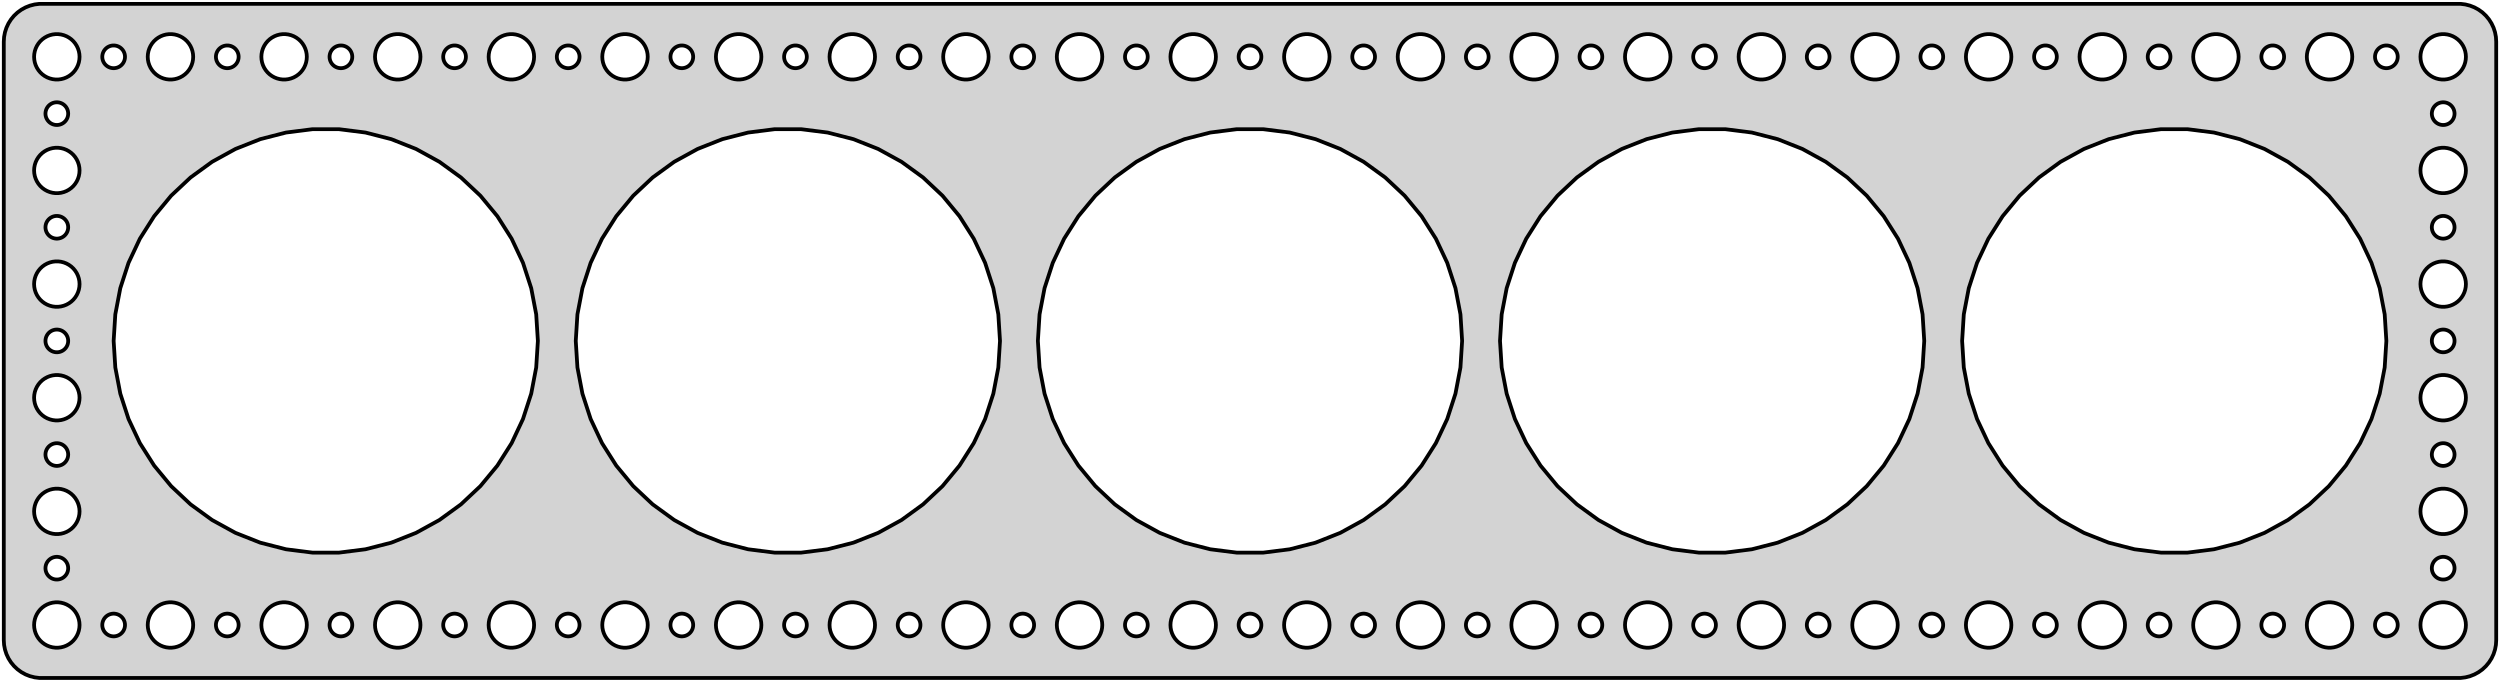 <?xml version="1.0" standalone="no"?>
<!DOCTYPE svg PUBLIC "-//W3C//DTD SVG 1.1//EN" "http://www.w3.org/Graphics/SVG/1.1/DTD/svg11.dtd">
<svg width="330mm" height="90mm" viewBox="-165 -45 330 90" xmlns="http://www.w3.org/2000/svg" version="1.1">
<title>OpenSCAD Model</title>
<path d="
M 160.437,44.411 L 161.045,44.255 L 161.629,44.024 L 162.179,43.722 L 162.687,43.353 L 163.145,42.923
 L 163.545,42.439 L 163.882,41.909 L 164.149,41.341 L 164.343,40.743 L 164.461,40.127 L 164.5,39.5
 L 164.5,-39.5 L 164.461,-40.127 L 164.343,-40.743 L 164.149,-41.341 L 163.882,-41.909 L 163.545,-42.439
 L 163.145,-42.923 L 162.687,-43.353 L 162.179,-43.722 L 161.629,-44.024 L 161.045,-44.255 L 160.437,-44.411
 L 159.814,-44.49 L -159.814,-44.49 L -160.437,-44.411 L -161.045,-44.255 L -161.629,-44.024 L -162.179,-43.722
 L -162.687,-43.353 L -163.145,-42.923 L -163.545,-42.439 L -163.882,-41.909 L -164.149,-41.341 L -164.343,-40.743
 L -164.461,-40.127 L -164.5,-39.5 L -164.5,39.5 L -164.461,40.127 L -164.343,40.743 L -164.149,41.341
 L -163.882,41.909 L -163.545,42.439 L -163.145,42.923 L -162.687,43.353 L -162.179,43.722 L -161.629,44.024
 L -161.045,44.255 L -160.437,44.411 L -159.814,44.49 L 159.814,44.49 z
M -7.688,-34.506 L -8.062,-34.553 L -8.427,-34.647 L -8.777,-34.785 L -9.107,-34.967 L -9.412,-35.188
 L -9.687,-35.446 L -9.927,-35.737 L -10.129,-36.055 L -10.289,-36.396 L -10.406,-36.754 L -10.476,-37.124
 L -10.5,-37.5 L -10.476,-37.876 L -10.406,-38.246 L -10.289,-38.604 L -10.129,-38.945 L -9.927,-39.263
 L -9.687,-39.554 L -9.412,-39.812 L -9.107,-40.033 L -8.777,-40.215 L -8.427,-40.353 L -8.062,-40.447
 L -7.688,-40.494 L -7.312,-40.494 L -6.938,-40.447 L -6.573,-40.353 L -6.223,-40.215 L -5.893,-40.033
 L -5.588,-39.812 L -5.313,-39.554 L -5.073,-39.263 L -4.871,-38.945 L -4.711,-38.604 L -4.594,-38.246
 L -4.524,-37.876 L -4.5,-37.5 L -4.524,-37.124 L -4.594,-36.754 L -4.711,-36.396 L -4.871,-36.055
 L -5.073,-35.737 L -5.313,-35.446 L -5.588,-35.188 L -5.893,-34.967 L -6.223,-34.785 L -6.573,-34.647
 L -6.938,-34.553 L -7.312,-34.506 z
M 142.312,-34.506 L 141.938,-34.553 L 141.573,-34.647 L 141.223,-34.785 L 140.893,-34.967 L 140.588,-35.188
 L 140.313,-35.446 L 140.073,-35.737 L 139.871,-36.055 L 139.711,-36.396 L 139.594,-36.754 L 139.524,-37.124
 L 139.5,-37.5 L 139.524,-37.876 L 139.594,-38.246 L 139.711,-38.604 L 139.871,-38.945 L 140.073,-39.263
 L 140.313,-39.554 L 140.588,-39.812 L 140.893,-40.033 L 141.223,-40.215 L 141.573,-40.353 L 141.938,-40.447
 L 142.312,-40.494 L 142.688,-40.494 L 143.062,-40.447 L 143.427,-40.353 L 143.777,-40.215 L 144.107,-40.033
 L 144.412,-39.812 L 144.687,-39.554 L 144.927,-39.263 L 145.129,-38.945 L 145.289,-38.604 L 145.406,-38.246
 L 145.476,-37.876 L 145.5,-37.5 L 145.476,-37.124 L 145.406,-36.754 L 145.289,-36.396 L 145.129,-36.055
 L 144.927,-35.737 L 144.687,-35.446 L 144.412,-35.188 L 144.107,-34.967 L 143.777,-34.785 L 143.427,-34.647
 L 143.062,-34.553 L 142.688,-34.506 z
M 127.312,-34.506 L 126.938,-34.553 L 126.573,-34.647 L 126.223,-34.785 L 125.893,-34.967 L 125.588,-35.188
 L 125.313,-35.446 L 125.073,-35.737 L 124.871,-36.055 L 124.711,-36.396 L 124.594,-36.754 L 124.524,-37.124
 L 124.5,-37.5 L 124.524,-37.876 L 124.594,-38.246 L 124.711,-38.604 L 124.871,-38.945 L 125.073,-39.263
 L 125.313,-39.554 L 125.588,-39.812 L 125.893,-40.033 L 126.223,-40.215 L 126.573,-40.353 L 126.938,-40.447
 L 127.312,-40.494 L 127.688,-40.494 L 128.062,-40.447 L 128.427,-40.353 L 128.777,-40.215 L 129.107,-40.033
 L 129.412,-39.812 L 129.687,-39.554 L 129.927,-39.263 L 130.129,-38.945 L 130.289,-38.604 L 130.406,-38.246
 L 130.476,-37.876 L 130.5,-37.5 L 130.476,-37.124 L 130.406,-36.754 L 130.289,-36.396 L 130.129,-36.055
 L 129.927,-35.737 L 129.687,-35.446 L 129.412,-35.188 L 129.107,-34.967 L 128.777,-34.785 L 128.427,-34.647
 L 128.062,-34.553 L 127.688,-34.506 z
M 112.312,-34.506 L 111.938,-34.553 L 111.573,-34.647 L 111.223,-34.785 L 110.893,-34.967 L 110.588,-35.188
 L 110.313,-35.446 L 110.073,-35.737 L 109.871,-36.055 L 109.711,-36.396 L 109.594,-36.754 L 109.524,-37.124
 L 109.5,-37.5 L 109.524,-37.876 L 109.594,-38.246 L 109.711,-38.604 L 109.871,-38.945 L 110.073,-39.263
 L 110.313,-39.554 L 110.588,-39.812 L 110.893,-40.033 L 111.223,-40.215 L 111.573,-40.353 L 111.938,-40.447
 L 112.312,-40.494 L 112.688,-40.494 L 113.062,-40.447 L 113.427,-40.353 L 113.777,-40.215 L 114.107,-40.033
 L 114.412,-39.812 L 114.687,-39.554 L 114.927,-39.263 L 115.129,-38.945 L 115.289,-38.604 L 115.406,-38.246
 L 115.476,-37.876 L 115.5,-37.5 L 115.476,-37.124 L 115.406,-36.754 L 115.289,-36.396 L 115.129,-36.055
 L 114.927,-35.737 L 114.687,-35.446 L 114.412,-35.188 L 114.107,-34.967 L 113.777,-34.785 L 113.427,-34.647
 L 113.062,-34.553 L 112.688,-34.506 z
M 7.312,-34.506 L 6.938,-34.553 L 6.573,-34.647 L 6.223,-34.785 L 5.893,-34.967 L 5.588,-35.188
 L 5.313,-35.446 L 5.073,-35.737 L 4.871,-36.055 L 4.711,-36.396 L 4.594,-36.754 L 4.524,-37.124
 L 4.5,-37.5 L 4.524,-37.876 L 4.594,-38.246 L 4.711,-38.604 L 4.871,-38.945 L 5.073,-39.263
 L 5.313,-39.554 L 5.588,-39.812 L 5.893,-40.033 L 6.223,-40.215 L 6.573,-40.353 L 6.938,-40.447
 L 7.312,-40.494 L 7.688,-40.494 L 8.062,-40.447 L 8.427,-40.353 L 8.777,-40.215 L 9.107,-40.033
 L 9.412,-39.812 L 9.687,-39.554 L 9.927,-39.263 L 10.129,-38.945 L 10.289,-38.604 L 10.406,-38.246
 L 10.476,-37.876 L 10.5,-37.5 L 10.476,-37.124 L 10.406,-36.754 L 10.289,-36.396 L 10.129,-36.055
 L 9.927,-35.737 L 9.687,-35.446 L 9.412,-35.188 L 9.107,-34.967 L 8.777,-34.785 L 8.427,-34.647
 L 8.062,-34.553 L 7.688,-34.506 z
M 22.312,-34.506 L 21.938,-34.553 L 21.573,-34.647 L 21.223,-34.785 L 20.892,-34.967 L 20.588,-35.188
 L 20.313,-35.446 L 20.073,-35.737 L 19.871,-36.055 L 19.711,-36.396 L 19.594,-36.754 L 19.524,-37.124
 L 19.5,-37.5 L 19.524,-37.876 L 19.594,-38.246 L 19.711,-38.604 L 19.871,-38.945 L 20.073,-39.263
 L 20.313,-39.554 L 20.588,-39.812 L 20.892,-40.033 L 21.223,-40.215 L 21.573,-40.353 L 21.938,-40.447
 L 22.312,-40.494 L 22.688,-40.494 L 23.062,-40.447 L 23.427,-40.353 L 23.777,-40.215 L 24.108,-40.033
 L 24.412,-39.812 L 24.687,-39.554 L 24.927,-39.263 L 25.129,-38.945 L 25.289,-38.604 L 25.406,-38.246
 L 25.476,-37.876 L 25.5,-37.5 L 25.476,-37.124 L 25.406,-36.754 L 25.289,-36.396 L 25.129,-36.055
 L 24.927,-35.737 L 24.687,-35.446 L 24.412,-35.188 L 24.108,-34.967 L 23.777,-34.785 L 23.427,-34.647
 L 23.062,-34.553 L 22.688,-34.506 z
M 97.312,-34.506 L 96.938,-34.553 L 96.573,-34.647 L 96.223,-34.785 L 95.892,-34.967 L 95.588,-35.188
 L 95.313,-35.446 L 95.073,-35.737 L 94.871,-36.055 L 94.711,-36.396 L 94.594,-36.754 L 94.524,-37.124
 L 94.5,-37.5 L 94.524,-37.876 L 94.594,-38.246 L 94.711,-38.604 L 94.871,-38.945 L 95.073,-39.263
 L 95.313,-39.554 L 95.588,-39.812 L 95.892,-40.033 L 96.223,-40.215 L 96.573,-40.353 L 96.938,-40.447
 L 97.312,-40.494 L 97.688,-40.494 L 98.062,-40.447 L 98.427,-40.353 L 98.777,-40.215 L 99.108,-40.033
 L 99.412,-39.812 L 99.687,-39.554 L 99.927,-39.263 L 100.129,-38.945 L 100.289,-38.604 L 100.406,-38.246
 L 100.476,-37.876 L 100.5,-37.5 L 100.476,-37.124 L 100.406,-36.754 L 100.289,-36.396 L 100.129,-36.055
 L 99.927,-35.737 L 99.687,-35.446 L 99.412,-35.188 L 99.108,-34.967 L 98.777,-34.785 L 98.427,-34.647
 L 98.062,-34.553 L 97.688,-34.506 z
M -157.688,-34.506 L -158.062,-34.553 L -158.427,-34.647 L -158.777,-34.785 L -159.107,-34.967 L -159.412,-35.188
 L -159.687,-35.446 L -159.927,-35.737 L -160.129,-36.055 L -160.289,-36.396 L -160.406,-36.754 L -160.476,-37.124
 L -160.5,-37.5 L -160.476,-37.876 L -160.406,-38.246 L -160.289,-38.604 L -160.129,-38.945 L -159.927,-39.263
 L -159.687,-39.554 L -159.412,-39.812 L -159.107,-40.033 L -158.777,-40.215 L -158.427,-40.353 L -158.062,-40.447
 L -157.688,-40.494 L -157.312,-40.494 L -156.938,-40.447 L -156.573,-40.353 L -156.223,-40.215 L -155.893,-40.033
 L -155.588,-39.812 L -155.313,-39.554 L -155.073,-39.263 L -154.871,-38.945 L -154.711,-38.604 L -154.594,-38.246
 L -154.524,-37.876 L -154.5,-37.5 L -154.524,-37.124 L -154.594,-36.754 L -154.711,-36.396 L -154.871,-36.055
 L -155.073,-35.737 L -155.313,-35.446 L -155.588,-35.188 L -155.893,-34.967 L -156.223,-34.785 L -156.573,-34.647
 L -156.938,-34.553 L -157.312,-34.506 z
M -127.688,-34.506 L -128.062,-34.553 L -128.427,-34.647 L -128.777,-34.785 L -129.107,-34.967 L -129.412,-35.188
 L -129.687,-35.446 L -129.927,-35.737 L -130.129,-36.055 L -130.289,-36.396 L -130.406,-36.754 L -130.476,-37.124
 L -130.5,-37.5 L -130.476,-37.876 L -130.406,-38.246 L -130.289,-38.604 L -130.129,-38.945 L -129.927,-39.263
 L -129.687,-39.554 L -129.412,-39.812 L -129.107,-40.033 L -128.777,-40.215 L -128.427,-40.353 L -128.062,-40.447
 L -127.688,-40.494 L -127.312,-40.494 L -126.938,-40.447 L -126.573,-40.353 L -126.223,-40.215 L -125.893,-40.033
 L -125.588,-39.812 L -125.313,-39.554 L -125.073,-39.263 L -124.871,-38.945 L -124.711,-38.604 L -124.594,-38.246
 L -124.524,-37.876 L -124.5,-37.5 L -124.524,-37.124 L -124.594,-36.754 L -124.711,-36.396 L -124.871,-36.055
 L -125.073,-35.737 L -125.313,-35.446 L -125.588,-35.188 L -125.893,-34.967 L -126.223,-34.785 L -126.573,-34.647
 L -126.938,-34.553 L -127.312,-34.506 z
M -25.406,-38.246 L -25.289,-38.604 L -25.129,-38.945 L -24.927,-39.263 L -24.687,-39.554 L -24.412,-39.812
 L -24.108,-40.033 L -23.777,-40.215 L -23.427,-40.353 L -23.062,-40.447 L -22.688,-40.494 L -22.312,-40.494
 L -21.938,-40.447 L -21.573,-40.353 L -21.223,-40.215 L -20.892,-40.033 L -20.588,-39.812 L -20.313,-39.554
 L -20.073,-39.263 L -19.871,-38.945 L -19.711,-38.604 L -19.594,-38.246 L -19.524,-37.876 L -19.5,-37.5
 L -19.524,-37.124 L -19.594,-36.754 L -19.711,-36.396 L -19.871,-36.055 L -20.073,-35.737 L -20.313,-35.446
 L -20.588,-35.188 L -20.892,-34.967 L -21.223,-34.785 L -21.573,-34.647 L -21.938,-34.553 L -22.312,-34.506
 L -22.688,-34.506 L -23.062,-34.553 L -23.427,-34.647 L -23.777,-34.785 L -24.108,-34.967 L -24.412,-35.188
 L -24.687,-35.446 L -24.927,-35.737 L -25.129,-36.055 L -25.289,-36.396 L -25.406,-36.754 L -25.476,-37.124
 L -25.5,-37.5 L -25.476,-37.876 z
M -142.688,-34.506 L -143.062,-34.553 L -143.427,-34.647 L -143.777,-34.785 L -144.107,-34.967 L -144.412,-35.188
 L -144.687,-35.446 L -144.927,-35.737 L -145.129,-36.055 L -145.289,-36.396 L -145.406,-36.754 L -145.476,-37.124
 L -145.5,-37.5 L -145.476,-37.876 L -145.406,-38.246 L -145.289,-38.604 L -145.129,-38.945 L -144.927,-39.263
 L -144.687,-39.554 L -144.412,-39.812 L -144.107,-40.033 L -143.777,-40.215 L -143.427,-40.353 L -143.062,-40.447
 L -142.688,-40.494 L -142.312,-40.494 L -141.938,-40.447 L -141.573,-40.353 L -141.223,-40.215 L -140.893,-40.033
 L -140.588,-39.812 L -140.313,-39.554 L -140.073,-39.263 L -139.871,-38.945 L -139.711,-38.604 L -139.594,-38.246
 L -139.524,-37.876 L -139.5,-37.5 L -139.524,-37.124 L -139.594,-36.754 L -139.711,-36.396 L -139.871,-36.055
 L -140.073,-35.737 L -140.313,-35.446 L -140.588,-35.188 L -140.893,-34.967 L -141.223,-34.785 L -141.573,-34.647
 L -141.938,-34.553 L -142.312,-34.506 z
M -112.688,-34.506 L -113.062,-34.553 L -113.427,-34.647 L -113.777,-34.785 L -114.107,-34.967 L -114.412,-35.188
 L -114.687,-35.446 L -114.927,-35.737 L -115.129,-36.055 L -115.289,-36.396 L -115.406,-36.754 L -115.476,-37.124
 L -115.5,-37.5 L -115.476,-37.876 L -115.406,-38.246 L -115.289,-38.604 L -115.129,-38.945 L -114.927,-39.263
 L -114.687,-39.554 L -114.412,-39.812 L -114.107,-40.033 L -113.777,-40.215 L -113.427,-40.353 L -113.062,-40.447
 L -112.688,-40.494 L -112.312,-40.494 L -111.938,-40.447 L -111.573,-40.353 L -111.223,-40.215 L -110.893,-40.033
 L -110.588,-39.812 L -110.313,-39.554 L -110.073,-39.263 L -109.871,-38.945 L -109.711,-38.604 L -109.594,-38.246
 L -109.524,-37.876 L -109.5,-37.5 L -109.524,-37.124 L -109.594,-36.754 L -109.711,-36.396 L -109.871,-36.055
 L -110.073,-35.737 L -110.313,-35.446 L -110.588,-35.188 L -110.893,-34.967 L -111.223,-34.785 L -111.573,-34.647
 L -111.938,-34.553 L -112.312,-34.506 z
M 157.312,-34.506 L 156.938,-34.553 L 156.573,-34.647 L 156.223,-34.785 L 155.893,-34.967 L 155.588,-35.188
 L 155.313,-35.446 L 155.073,-35.737 L 154.871,-36.055 L 154.711,-36.396 L 154.594,-36.754 L 154.524,-37.124
 L 154.5,-37.5 L 154.524,-37.876 L 154.594,-38.246 L 154.711,-38.604 L 154.871,-38.945 L 155.073,-39.263
 L 155.313,-39.554 L 155.588,-39.812 L 155.893,-40.033 L 156.223,-40.215 L 156.573,-40.353 L 156.938,-40.447
 L 157.312,-40.494 L 157.688,-40.494 L 158.062,-40.447 L 158.427,-40.353 L 158.777,-40.215 L 159.107,-40.033
 L 159.412,-39.812 L 159.687,-39.554 L 159.927,-39.263 L 160.129,-38.945 L 160.289,-38.604 L 160.406,-38.246
 L 160.476,-37.876 L 160.5,-37.5 L 160.476,-37.124 L 160.406,-36.754 L 160.289,-36.396 L 160.129,-36.055
 L 159.927,-35.737 L 159.687,-35.446 L 159.412,-35.188 L 159.107,-34.967 L 158.777,-34.785 L 158.427,-34.647
 L 158.062,-34.553 L 157.688,-34.506 z
M -37.688,-34.506 L -38.062,-34.553 L -38.427,-34.647 L -38.777,-34.785 L -39.108,-34.967 L -39.412,-35.188
 L -39.687,-35.446 L -39.927,-35.737 L -40.129,-36.055 L -40.289,-36.396 L -40.406,-36.754 L -40.476,-37.124
 L -40.5,-37.5 L -40.476,-37.876 L -40.406,-38.246 L -40.289,-38.604 L -40.129,-38.945 L -39.927,-39.263
 L -39.687,-39.554 L -39.412,-39.812 L -39.108,-40.033 L -38.777,-40.215 L -38.427,-40.353 L -38.062,-40.447
 L -37.688,-40.494 L -37.312,-40.494 L -36.938,-40.447 L -36.573,-40.353 L -36.223,-40.215 L -35.892,-40.033
 L -35.588,-39.812 L -35.313,-39.554 L -35.073,-39.263 L -34.871,-38.945 L -34.711,-38.604 L -34.594,-38.246
 L -34.524,-37.876 L -34.5,-37.5 L -34.524,-37.124 L -34.594,-36.754 L -34.711,-36.396 L -34.871,-36.055
 L -35.073,-35.737 L -35.313,-35.446 L -35.588,-35.188 L -35.892,-34.967 L -36.223,-34.785 L -36.573,-34.647
 L -36.938,-34.553 L -37.312,-34.506 z
M 82.312,-34.506 L 81.938,-34.553 L 81.573,-34.647 L 81.223,-34.785 L 80.892,-34.967 L 80.588,-35.188
 L 80.313,-35.446 L 80.073,-35.737 L 79.871,-36.055 L 79.711,-36.396 L 79.594,-36.754 L 79.524,-37.124
 L 79.5,-37.5 L 79.524,-37.876 L 79.594,-38.246 L 79.711,-38.604 L 79.871,-38.945 L 80.073,-39.263
 L 80.313,-39.554 L 80.588,-39.812 L 80.892,-40.033 L 81.223,-40.215 L 81.573,-40.353 L 81.938,-40.447
 L 82.312,-40.494 L 82.688,-40.494 L 83.062,-40.447 L 83.427,-40.353 L 83.777,-40.215 L 84.108,-40.033
 L 84.412,-39.812 L 84.687,-39.554 L 84.927,-39.263 L 85.129,-38.945 L 85.289,-38.604 L 85.406,-38.246
 L 85.476,-37.876 L 85.5,-37.5 L 85.476,-37.124 L 85.406,-36.754 L 85.289,-36.396 L 85.129,-36.055
 L 84.927,-35.737 L 84.687,-35.446 L 84.412,-35.188 L 84.108,-34.967 L 83.777,-34.785 L 83.427,-34.647
 L 83.062,-34.553 L 82.688,-34.506 z
M -52.688,-34.506 L -53.062,-34.553 L -53.427,-34.647 L -53.777,-34.785 L -54.108,-34.967 L -54.412,-35.188
 L -54.687,-35.446 L -54.927,-35.737 L -55.129,-36.055 L -55.289,-36.396 L -55.406,-36.754 L -55.476,-37.124
 L -55.5,-37.5 L -55.476,-37.876 L -55.406,-38.246 L -55.289,-38.604 L -55.129,-38.945 L -54.927,-39.263
 L -54.687,-39.554 L -54.412,-39.812 L -54.108,-40.033 L -53.777,-40.215 L -53.427,-40.353 L -53.062,-40.447
 L -52.688,-40.494 L -52.312,-40.494 L -51.938,-40.447 L -51.573,-40.353 L -51.223,-40.215 L -50.892,-40.033
 L -50.588,-39.812 L -50.313,-39.554 L -50.073,-39.263 L -49.871,-38.945 L -49.711,-38.604 L -49.594,-38.246
 L -49.524,-37.876 L -49.5,-37.5 L -49.524,-37.124 L -49.594,-36.754 L -49.711,-36.396 L -49.871,-36.055
 L -50.073,-35.737 L -50.313,-35.446 L -50.588,-35.188 L -50.892,-34.967 L -51.223,-34.785 L -51.573,-34.647
 L -51.938,-34.553 L -52.312,-34.506 z
M 67.312,-34.506 L 66.938,-34.553 L 66.573,-34.647 L 66.223,-34.785 L 65.892,-34.967 L 65.588,-35.188
 L 65.313,-35.446 L 65.073,-35.737 L 64.871,-36.055 L 64.711,-36.396 L 64.594,-36.754 L 64.524,-37.124
 L 64.5,-37.5 L 64.524,-37.876 L 64.594,-38.246 L 64.711,-38.604 L 64.871,-38.945 L 65.073,-39.263
 L 65.313,-39.554 L 65.588,-39.812 L 65.892,-40.033 L 66.223,-40.215 L 66.573,-40.353 L 66.938,-40.447
 L 67.312,-40.494 L 67.688,-40.494 L 68.062,-40.447 L 68.427,-40.353 L 68.777,-40.215 L 69.108,-40.033
 L 69.412,-39.812 L 69.687,-39.554 L 69.927,-39.263 L 70.129,-38.945 L 70.289,-38.604 L 70.406,-38.246
 L 70.476,-37.876 L 70.5,-37.5 L 70.476,-37.124 L 70.406,-36.754 L 70.289,-36.396 L 70.129,-36.055
 L 69.927,-35.737 L 69.687,-35.446 L 69.412,-35.188 L 69.108,-34.967 L 68.777,-34.785 L 68.427,-34.647
 L 68.062,-34.553 L 67.688,-34.506 z
M 52.312,-34.506 L 51.938,-34.553 L 51.573,-34.647 L 51.223,-34.785 L 50.892,-34.967 L 50.588,-35.188
 L 50.313,-35.446 L 50.073,-35.737 L 49.871,-36.055 L 49.711,-36.396 L 49.594,-36.754 L 49.524,-37.124
 L 49.5,-37.5 L 49.524,-37.876 L 49.594,-38.246 L 49.711,-38.604 L 49.871,-38.945 L 50.073,-39.263
 L 50.313,-39.554 L 50.588,-39.812 L 50.892,-40.033 L 51.223,-40.215 L 51.573,-40.353 L 51.938,-40.447
 L 52.312,-40.494 L 52.688,-40.494 L 53.062,-40.447 L 53.427,-40.353 L 53.777,-40.215 L 54.108,-40.033
 L 54.412,-39.812 L 54.687,-39.554 L 54.927,-39.263 L 55.129,-38.945 L 55.289,-38.604 L 55.406,-38.246
 L 55.476,-37.876 L 55.5,-37.5 L 55.476,-37.124 L 55.406,-36.754 L 55.289,-36.396 L 55.129,-36.055
 L 54.927,-35.737 L 54.687,-35.446 L 54.412,-35.188 L 54.108,-34.967 L 53.777,-34.785 L 53.427,-34.647
 L 53.062,-34.553 L 52.688,-34.506 z
M -82.688,-34.506 L -83.062,-34.553 L -83.427,-34.647 L -83.777,-34.785 L -84.108,-34.967 L -84.412,-35.188
 L -84.687,-35.446 L -84.927,-35.737 L -85.129,-36.055 L -85.289,-36.396 L -85.406,-36.754 L -85.476,-37.124
 L -85.5,-37.5 L -85.476,-37.876 L -85.406,-38.246 L -85.289,-38.604 L -85.129,-38.945 L -84.927,-39.263
 L -84.687,-39.554 L -84.412,-39.812 L -84.108,-40.033 L -83.777,-40.215 L -83.427,-40.353 L -83.062,-40.447
 L -82.688,-40.494 L -82.312,-40.494 L -81.938,-40.447 L -81.573,-40.353 L -81.223,-40.215 L -80.892,-40.033
 L -80.588,-39.812 L -80.313,-39.554 L -80.073,-39.263 L -79.871,-38.945 L -79.711,-38.604 L -79.594,-38.246
 L -79.524,-37.876 L -79.5,-37.5 L -79.524,-37.124 L -79.594,-36.754 L -79.711,-36.396 L -79.871,-36.055
 L -80.073,-35.737 L -80.313,-35.446 L -80.588,-35.188 L -80.892,-34.967 L -81.223,-34.785 L -81.573,-34.647
 L -81.938,-34.553 L -82.312,-34.506 z
M -66.938,-40.447 L -66.573,-40.353 L -66.223,-40.215 L -65.892,-40.033 L -65.588,-39.812 L -65.313,-39.554
 L -65.073,-39.263 L -64.871,-38.945 L -64.711,-38.604 L -64.594,-38.246 L -64.524,-37.876 L -64.5,-37.5
 L -64.524,-37.124 L -64.594,-36.754 L -64.711,-36.396 L -64.871,-36.055 L -65.073,-35.737 L -65.313,-35.446
 L -65.588,-35.188 L -65.892,-34.967 L -66.223,-34.785 L -66.573,-34.647 L -66.938,-34.553 L -67.312,-34.506
 L -67.688,-34.506 L -68.062,-34.553 L -68.427,-34.647 L -68.777,-34.785 L -69.108,-34.967 L -69.412,-35.188
 L -69.687,-35.446 L -69.927,-35.737 L -70.129,-36.055 L -70.289,-36.396 L -70.406,-36.754 L -70.476,-37.124
 L -70.5,-37.5 L -70.476,-37.876 L -70.406,-38.246 L -70.289,-38.604 L -70.129,-38.945 L -69.927,-39.263
 L -69.687,-39.554 L -69.412,-39.812 L -69.108,-40.033 L -68.777,-40.215 L -68.427,-40.353 L -68.062,-40.447
 L -67.688,-40.494 L -67.312,-40.494 z
M -96.938,-40.447 L -96.573,-40.353 L -96.223,-40.215 L -95.892,-40.033 L -95.588,-39.812 L -95.313,-39.554
 L -95.073,-39.263 L -94.871,-38.945 L -94.711,-38.604 L -94.594,-38.246 L -94.524,-37.876 L -94.5,-37.5
 L -94.524,-37.124 L -94.594,-36.754 L -94.711,-36.396 L -94.871,-36.055 L -95.073,-35.737 L -95.313,-35.446
 L -95.588,-35.188 L -95.892,-34.967 L -96.223,-34.785 L -96.573,-34.647 L -96.938,-34.553 L -97.312,-34.506
 L -97.688,-34.506 L -98.062,-34.553 L -98.427,-34.647 L -98.777,-34.785 L -99.108,-34.967 L -99.412,-35.188
 L -99.687,-35.446 L -99.927,-35.737 L -100.129,-36.055 L -100.289,-36.396 L -100.406,-36.754 L -100.476,-37.124
 L -100.5,-37.5 L -100.476,-37.876 L -100.406,-38.246 L -100.289,-38.604 L -100.129,-38.945 L -99.927,-39.263
 L -99.687,-39.554 L -99.412,-39.812 L -99.108,-40.033 L -98.777,-40.215 L -98.427,-40.353 L -98.062,-40.447
 L -97.688,-40.494 L -97.312,-40.494 z
M 38.062,-40.447 L 38.427,-40.353 L 38.777,-40.215 L 39.108,-40.033 L 39.412,-39.812 L 39.687,-39.554
 L 39.927,-39.263 L 40.129,-38.945 L 40.289,-38.604 L 40.406,-38.246 L 40.476,-37.876 L 40.5,-37.5
 L 40.476,-37.124 L 40.406,-36.754 L 40.289,-36.396 L 40.129,-36.055 L 39.927,-35.737 L 39.687,-35.446
 L 39.412,-35.188 L 39.108,-34.967 L 38.777,-34.785 L 38.427,-34.647 L 38.062,-34.553 L 37.688,-34.506
 L 37.312,-34.506 L 36.938,-34.553 L 36.573,-34.647 L 36.223,-34.785 L 35.892,-34.967 L 35.588,-35.188
 L 35.313,-35.446 L 35.073,-35.737 L 34.871,-36.055 L 34.711,-36.396 L 34.594,-36.754 L 34.524,-37.124
 L 34.5,-37.5 L 34.524,-37.876 L 34.594,-38.246 L 34.711,-38.604 L 34.871,-38.945 L 35.073,-39.263
 L 35.313,-39.554 L 35.588,-39.812 L 35.892,-40.033 L 36.223,-40.215 L 36.573,-40.353 L 36.938,-40.447
 L 37.312,-40.494 L 37.688,-40.494 z
M 104.906,-36.003 L 104.719,-36.027 L 104.536,-36.073 L 104.361,-36.143 L 104.196,-36.233 L 104.044,-36.344
 L 103.907,-36.473 L 103.786,-36.618 L 103.686,-36.777 L 103.605,-36.948 L 103.547,-37.127 L 103.512,-37.312
 L 103.5,-37.5 L 103.512,-37.688 L 103.547,-37.873 L 103.605,-38.052 L 103.686,-38.223 L 103.786,-38.382
 L 103.907,-38.527 L 104.044,-38.656 L 104.196,-38.767 L 104.361,-38.857 L 104.536,-38.927 L 104.719,-38.973
 L 104.906,-38.997 L 105.094,-38.997 L 105.281,-38.973 L 105.464,-38.927 L 105.639,-38.857 L 105.804,-38.767
 L 105.956,-38.656 L 106.093,-38.527 L 106.214,-38.382 L 106.314,-38.223 L 106.395,-38.052 L 106.453,-37.873
 L 106.488,-37.688 L 106.5,-37.5 L 106.488,-37.312 L 106.453,-37.127 L 106.395,-36.948 L 106.314,-36.777
 L 106.214,-36.618 L 106.093,-36.473 L 105.956,-36.344 L 105.804,-36.233 L 105.639,-36.143 L 105.464,-36.073
 L 105.281,-36.027 L 105.094,-36.003 z
M -0.094,-36.003 L -0.281,-36.027 L -0.464,-36.073 L -0.639,-36.143 L -0.804,-36.233 L -0.956,-36.344
 L -1.093,-36.473 L -1.214,-36.618 L -1.314,-36.777 L -1.395,-36.948 L -1.453,-37.127 L -1.488,-37.312
 L -1.5,-37.5 L -1.488,-37.688 L -1.453,-37.873 L -1.395,-38.052 L -1.314,-38.223 L -1.214,-38.382
 L -1.093,-38.527 L -0.956,-38.656 L -0.804,-38.767 L -0.639,-38.857 L -0.464,-38.927 L -0.281,-38.973
 L -0.094,-38.997 L 0.094,-38.997 L 0.281,-38.973 L 0.464,-38.927 L 0.639,-38.857 L 0.804,-38.767
 L 0.956,-38.656 L 1.093,-38.527 L 1.214,-38.382 L 1.314,-38.223 L 1.395,-38.052 L 1.453,-37.873
 L 1.488,-37.688 L 1.5,-37.5 L 1.488,-37.312 L 1.453,-37.127 L 1.395,-36.948 L 1.314,-36.777
 L 1.214,-36.618 L 1.093,-36.473 L 0.956,-36.344 L 0.804,-36.233 L 0.639,-36.143 L 0.464,-36.073
 L 0.281,-36.027 L 0.094,-36.003 z
M -15.094,-36.003 L -15.281,-36.027 L -15.463,-36.073 L -15.639,-36.143 L -15.804,-36.233 L -15.956,-36.344
 L -16.093,-36.473 L -16.213,-36.618 L -16.314,-36.777 L -16.395,-36.948 L -16.453,-37.127 L -16.488,-37.312
 L -16.5,-37.5 L -16.488,-37.688 L -16.453,-37.873 L -16.395,-38.052 L -16.314,-38.223 L -16.213,-38.382
 L -16.093,-38.527 L -15.956,-38.656 L -15.804,-38.767 L -15.639,-38.857 L -15.463,-38.927 L -15.281,-38.973
 L -15.094,-38.997 L -14.906,-38.997 L -14.719,-38.973 L -14.537,-38.927 L -14.361,-38.857 L -14.196,-38.767
 L -14.044,-38.656 L -13.906,-38.527 L -13.787,-38.382 L -13.685,-38.223 L -13.605,-38.052 L -13.547,-37.873
 L -13.512,-37.688 L -13.5,-37.5 L -13.512,-37.312 L -13.547,-37.127 L -13.605,-36.948 L -13.685,-36.777
 L -13.787,-36.618 L -13.906,-36.473 L -14.044,-36.344 L -14.196,-36.233 L -14.361,-36.143 L -14.537,-36.073
 L -14.719,-36.027 L -14.906,-36.003 z
M 119.906,-36.003 L 119.719,-36.027 L 119.536,-36.073 L 119.361,-36.143 L 119.196,-36.233 L 119.044,-36.344
 L 118.907,-36.473 L 118.786,-36.618 L 118.686,-36.777 L 118.605,-36.948 L 118.547,-37.127 L 118.512,-37.312
 L 118.5,-37.5 L 118.512,-37.688 L 118.547,-37.873 L 118.605,-38.052 L 118.686,-38.223 L 118.786,-38.382
 L 118.907,-38.527 L 119.044,-38.656 L 119.196,-38.767 L 119.361,-38.857 L 119.536,-38.927 L 119.719,-38.973
 L 119.906,-38.997 L 120.094,-38.997 L 120.281,-38.973 L 120.464,-38.927 L 120.639,-38.857 L 120.804,-38.767
 L 120.956,-38.656 L 121.093,-38.527 L 121.214,-38.382 L 121.314,-38.223 L 121.395,-38.052 L 121.453,-37.873
 L 121.488,-37.688 L 121.5,-37.5 L 121.488,-37.312 L 121.453,-37.127 L 121.395,-36.948 L 121.314,-36.777
 L 121.214,-36.618 L 121.093,-36.473 L 120.956,-36.344 L 120.804,-36.233 L 120.639,-36.143 L 120.464,-36.073
 L 120.281,-36.027 L 120.094,-36.003 z
M -135.094,-36.003 L -135.281,-36.027 L -135.464,-36.073 L -135.639,-36.143 L -135.804,-36.233 L -135.956,-36.344
 L -136.093,-36.473 L -136.214,-36.618 L -136.314,-36.777 L -136.395,-36.948 L -136.453,-37.127 L -136.488,-37.312
 L -136.5,-37.5 L -136.488,-37.688 L -136.453,-37.873 L -136.395,-38.052 L -136.314,-38.223 L -136.214,-38.382
 L -136.093,-38.527 L -135.956,-38.656 L -135.804,-38.767 L -135.639,-38.857 L -135.464,-38.927 L -135.281,-38.973
 L -135.094,-38.997 L -134.906,-38.997 L -134.719,-38.973 L -134.536,-38.927 L -134.361,-38.857 L -134.196,-38.767
 L -134.044,-38.656 L -133.907,-38.527 L -133.786,-38.382 L -133.686,-38.223 L -133.605,-38.052 L -133.547,-37.873
 L -133.512,-37.688 L -133.5,-37.5 L -133.512,-37.312 L -133.547,-37.127 L -133.605,-36.948 L -133.686,-36.777
 L -133.786,-36.618 L -133.907,-36.473 L -134.044,-36.344 L -134.196,-36.233 L -134.361,-36.143 L -134.536,-36.073
 L -134.719,-36.027 L -134.906,-36.003 z
M 134.906,-36.003 L 134.719,-36.027 L 134.536,-36.073 L 134.361,-36.143 L 134.196,-36.233 L 134.044,-36.344
 L 133.907,-36.473 L 133.786,-36.618 L 133.686,-36.777 L 133.605,-36.948 L 133.547,-37.127 L 133.512,-37.312
 L 133.5,-37.5 L 133.512,-37.688 L 133.547,-37.873 L 133.605,-38.052 L 133.686,-38.223 L 133.786,-38.382
 L 133.907,-38.527 L 134.044,-38.656 L 134.196,-38.767 L 134.361,-38.857 L 134.536,-38.927 L 134.719,-38.973
 L 134.906,-38.997 L 135.094,-38.997 L 135.281,-38.973 L 135.464,-38.927 L 135.639,-38.857 L 135.804,-38.767
 L 135.956,-38.656 L 136.093,-38.527 L 136.214,-38.382 L 136.314,-38.223 L 136.395,-38.052 L 136.453,-37.873
 L 136.488,-37.688 L 136.5,-37.5 L 136.488,-37.312 L 136.453,-37.127 L 136.395,-36.948 L 136.314,-36.777
 L 136.214,-36.618 L 136.093,-36.473 L 135.956,-36.344 L 135.804,-36.233 L 135.639,-36.143 L 135.464,-36.073
 L 135.281,-36.027 L 135.094,-36.003 z
M -120.094,-36.003 L -120.281,-36.027 L -120.464,-36.073 L -120.639,-36.143 L -120.804,-36.233 L -120.956,-36.344
 L -121.093,-36.473 L -121.214,-36.618 L -121.314,-36.777 L -121.395,-36.948 L -121.453,-37.127 L -121.488,-37.312
 L -121.5,-37.5 L -121.488,-37.688 L -121.453,-37.873 L -121.395,-38.052 L -121.314,-38.223 L -121.214,-38.382
 L -121.093,-38.527 L -120.956,-38.656 L -120.804,-38.767 L -120.639,-38.857 L -120.464,-38.927 L -120.281,-38.973
 L -120.094,-38.997 L -119.906,-38.997 L -119.719,-38.973 L -119.536,-38.927 L -119.361,-38.857 L -119.196,-38.767
 L -119.044,-38.656 L -118.907,-38.527 L -118.786,-38.382 L -118.686,-38.223 L -118.605,-38.052 L -118.547,-37.873
 L -118.512,-37.688 L -118.5,-37.5 L -118.512,-37.312 L -118.547,-37.127 L -118.605,-36.948 L -118.686,-36.777
 L -118.786,-36.618 L -118.907,-36.473 L -119.044,-36.344 L -119.196,-36.233 L -119.361,-36.143 L -119.536,-36.073
 L -119.719,-36.027 L -119.906,-36.003 z
M 74.906,-36.003 L 74.719,-36.027 L 74.537,-36.073 L 74.361,-36.143 L 74.196,-36.233 L 74.044,-36.344
 L 73.906,-36.473 L 73.787,-36.618 L 73.686,-36.777 L 73.605,-36.948 L 73.547,-37.127 L 73.512,-37.312
 L 73.5,-37.5 L 73.512,-37.688 L 73.547,-37.873 L 73.605,-38.052 L 73.686,-38.223 L 73.787,-38.382
 L 73.906,-38.527 L 74.044,-38.656 L 74.196,-38.767 L 74.361,-38.857 L 74.537,-38.927 L 74.719,-38.973
 L 74.906,-38.997 L 75.094,-38.997 L 75.281,-38.973 L 75.463,-38.927 L 75.639,-38.857 L 75.804,-38.767
 L 75.956,-38.656 L 76.093,-38.527 L 76.213,-38.382 L 76.314,-38.223 L 76.395,-38.052 L 76.453,-37.873
 L 76.488,-37.688 L 76.5,-37.5 L 76.488,-37.312 L 76.453,-37.127 L 76.395,-36.948 L 76.314,-36.777
 L 76.213,-36.618 L 76.093,-36.473 L 75.956,-36.344 L 75.804,-36.233 L 75.639,-36.143 L 75.463,-36.073
 L 75.281,-36.027 L 75.094,-36.003 z
M 29.906,-36.003 L 29.719,-36.027 L 29.537,-36.073 L 29.361,-36.143 L 29.196,-36.233 L 29.044,-36.344
 L 28.907,-36.473 L 28.787,-36.618 L 28.686,-36.777 L 28.605,-36.948 L 28.547,-37.127 L 28.512,-37.312
 L 28.5,-37.5 L 28.512,-37.688 L 28.547,-37.873 L 28.605,-38.052 L 28.686,-38.223 L 28.787,-38.382
 L 28.907,-38.527 L 29.044,-38.656 L 29.196,-38.767 L 29.361,-38.857 L 29.537,-38.927 L 29.719,-38.973
 L 29.906,-38.997 L 30.094,-38.997 L 30.281,-38.973 L 30.463,-38.927 L 30.639,-38.857 L 30.804,-38.767
 L 30.956,-38.656 L 31.093,-38.527 L 31.213,-38.382 L 31.314,-38.223 L 31.395,-38.052 L 31.453,-37.873
 L 31.488,-37.688 L 31.5,-37.5 L 31.488,-37.312 L 31.453,-37.127 L 31.395,-36.948 L 31.314,-36.777
 L 31.213,-36.618 L 31.093,-36.473 L 30.956,-36.344 L 30.804,-36.233 L 30.639,-36.143 L 30.463,-36.073
 L 30.281,-36.027 L 30.094,-36.003 z
M 149.906,-36.003 L 149.719,-36.027 L 149.536,-36.073 L 149.361,-36.143 L 149.196,-36.233 L 149.044,-36.344
 L 148.907,-36.473 L 148.786,-36.618 L 148.686,-36.777 L 148.605,-36.948 L 148.547,-37.127 L 148.512,-37.312
 L 148.5,-37.5 L 148.512,-37.688 L 148.547,-37.873 L 148.605,-38.052 L 148.686,-38.223 L 148.786,-38.382
 L 148.907,-38.527 L 149.044,-38.656 L 149.196,-38.767 L 149.361,-38.857 L 149.536,-38.927 L 149.719,-38.973
 L 149.906,-38.997 L 150.094,-38.997 L 150.281,-38.973 L 150.464,-38.927 L 150.639,-38.857 L 150.804,-38.767
 L 150.956,-38.656 L 151.093,-38.527 L 151.214,-38.382 L 151.314,-38.223 L 151.395,-38.052 L 151.453,-37.873
 L 151.488,-37.688 L 151.5,-37.5 L 151.488,-37.312 L 151.453,-37.127 L 151.395,-36.948 L 151.314,-36.777
 L 151.214,-36.618 L 151.093,-36.473 L 150.956,-36.344 L 150.804,-36.233 L 150.639,-36.143 L 150.464,-36.073
 L 150.281,-36.027 L 150.094,-36.003 z
M -75.094,-36.003 L -75.281,-36.027 L -75.463,-36.073 L -75.639,-36.143 L -75.804,-36.233 L -75.956,-36.344
 L -76.093,-36.473 L -76.213,-36.618 L -76.314,-36.777 L -76.395,-36.948 L -76.453,-37.127 L -76.488,-37.312
 L -76.5,-37.5 L -76.488,-37.688 L -76.453,-37.873 L -76.395,-38.052 L -76.314,-38.223 L -76.213,-38.382
 L -76.093,-38.527 L -75.956,-38.656 L -75.804,-38.767 L -75.639,-38.857 L -75.463,-38.927 L -75.281,-38.973
 L -75.094,-38.997 L -74.906,-38.997 L -74.719,-38.973 L -74.537,-38.927 L -74.361,-38.857 L -74.196,-38.767
 L -74.044,-38.656 L -73.906,-38.527 L -73.787,-38.382 L -73.686,-38.223 L -73.605,-38.052 L -73.547,-37.873
 L -73.512,-37.688 L -73.5,-37.5 L -73.512,-37.312 L -73.547,-37.127 L -73.605,-36.948 L -73.686,-36.777
 L -73.787,-36.618 L -73.906,-36.473 L -74.044,-36.344 L -74.196,-36.233 L -74.361,-36.143 L -74.537,-36.073
 L -74.719,-36.027 L -74.906,-36.003 z
M -60.094,-36.003 L -60.281,-36.027 L -60.464,-36.073 L -60.639,-36.143 L -60.804,-36.233 L -60.956,-36.344
 L -61.093,-36.473 L -61.214,-36.618 L -61.315,-36.777 L -61.395,-36.948 L -61.453,-37.127 L -61.488,-37.312
 L -61.5,-37.5 L -61.488,-37.688 L -61.453,-37.873 L -61.395,-38.052 L -61.315,-38.223 L -61.214,-38.382
 L -61.093,-38.527 L -60.956,-38.656 L -60.804,-38.767 L -60.639,-38.857 L -60.464,-38.927 L -60.281,-38.973
 L -60.094,-38.997 L -59.906,-38.997 L -59.719,-38.973 L -59.536,-38.927 L -59.361,-38.857 L -59.196,-38.767
 L -59.044,-38.656 L -58.907,-38.527 L -58.786,-38.382 L -58.685,-38.223 L -58.605,-38.052 L -58.547,-37.873
 L -58.512,-37.688 L -58.5,-37.5 L -58.512,-37.312 L -58.547,-37.127 L -58.605,-36.948 L -58.685,-36.777
 L -58.786,-36.618 L -58.907,-36.473 L -59.044,-36.344 L -59.196,-36.233 L -59.361,-36.143 L -59.536,-36.073
 L -59.719,-36.027 L -59.906,-36.003 z
M 89.906,-36.003 L 89.719,-36.027 L 89.537,-36.073 L 89.361,-36.143 L 89.196,-36.233 L 89.044,-36.344
 L 88.906,-36.473 L 88.787,-36.618 L 88.686,-36.777 L 88.605,-36.948 L 88.547,-37.127 L 88.512,-37.312
 L 88.5,-37.5 L 88.512,-37.688 L 88.547,-37.873 L 88.605,-38.052 L 88.686,-38.223 L 88.787,-38.382
 L 88.906,-38.527 L 89.044,-38.656 L 89.196,-38.767 L 89.361,-38.857 L 89.537,-38.927 L 89.719,-38.973
 L 89.906,-38.997 L 90.094,-38.997 L 90.281,-38.973 L 90.463,-38.927 L 90.639,-38.857 L 90.804,-38.767
 L 90.956,-38.656 L 91.093,-38.527 L 91.213,-38.382 L 91.314,-38.223 L 91.395,-38.052 L 91.453,-37.873
 L 91.488,-37.688 L 91.5,-37.5 L 91.488,-37.312 L 91.453,-37.127 L 91.395,-36.948 L 91.314,-36.777
 L 91.213,-36.618 L 91.093,-36.473 L 90.956,-36.344 L 90.804,-36.233 L 90.639,-36.143 L 90.463,-36.073
 L 90.281,-36.027 L 90.094,-36.003 z
M -105.094,-36.003 L -105.281,-36.027 L -105.464,-36.073 L -105.639,-36.143 L -105.804,-36.233 L -105.956,-36.344
 L -106.093,-36.473 L -106.214,-36.618 L -106.314,-36.777 L -106.395,-36.948 L -106.453,-37.127 L -106.488,-37.312
 L -106.5,-37.5 L -106.488,-37.688 L -106.453,-37.873 L -106.395,-38.052 L -106.314,-38.223 L -106.214,-38.382
 L -106.093,-38.527 L -105.956,-38.656 L -105.804,-38.767 L -105.639,-38.857 L -105.464,-38.927 L -105.281,-38.973
 L -105.094,-38.997 L -104.906,-38.997 L -104.719,-38.973 L -104.536,-38.927 L -104.361,-38.857 L -104.196,-38.767
 L -104.044,-38.656 L -103.907,-38.527 L -103.786,-38.382 L -103.686,-38.223 L -103.605,-38.052 L -103.547,-37.873
 L -103.512,-37.688 L -103.5,-37.5 L -103.512,-37.312 L -103.547,-37.127 L -103.605,-36.948 L -103.686,-36.777
 L -103.786,-36.618 L -103.907,-36.473 L -104.044,-36.344 L -104.196,-36.233 L -104.361,-36.143 L -104.536,-36.073
 L -104.719,-36.027 L -104.906,-36.003 z
M -90.094,-36.003 L -90.281,-36.027 L -90.463,-36.073 L -90.639,-36.143 L -90.804,-36.233 L -90.956,-36.344
 L -91.093,-36.473 L -91.213,-36.618 L -91.314,-36.777 L -91.395,-36.948 L -91.453,-37.127 L -91.488,-37.312
 L -91.5,-37.5 L -91.488,-37.688 L -91.453,-37.873 L -91.395,-38.052 L -91.314,-38.223 L -91.213,-38.382
 L -91.093,-38.527 L -90.956,-38.656 L -90.804,-38.767 L -90.639,-38.857 L -90.463,-38.927 L -90.281,-38.973
 L -90.094,-38.997 L -89.906,-38.997 L -89.719,-38.973 L -89.537,-38.927 L -89.361,-38.857 L -89.196,-38.767
 L -89.044,-38.656 L -88.906,-38.527 L -88.787,-38.382 L -88.686,-38.223 L -88.605,-38.052 L -88.547,-37.873
 L -88.512,-37.688 L -88.5,-37.5 L -88.512,-37.312 L -88.547,-37.127 L -88.605,-36.948 L -88.686,-36.777
 L -88.787,-36.618 L -88.906,-36.473 L -89.044,-36.344 L -89.196,-36.233 L -89.361,-36.143 L -89.537,-36.073
 L -89.719,-36.027 L -89.906,-36.003 z
M -150.094,-36.003 L -150.281,-36.027 L -150.464,-36.073 L -150.639,-36.143 L -150.804,-36.233 L -150.956,-36.344
 L -151.093,-36.473 L -151.214,-36.618 L -151.314,-36.777 L -151.395,-36.948 L -151.453,-37.127 L -151.488,-37.312
 L -151.5,-37.5 L -151.488,-37.688 L -151.453,-37.873 L -151.395,-38.052 L -151.314,-38.223 L -151.214,-38.382
 L -151.093,-38.527 L -150.956,-38.656 L -150.804,-38.767 L -150.639,-38.857 L -150.464,-38.927 L -150.281,-38.973
 L -150.094,-38.997 L -149.906,-38.997 L -149.719,-38.973 L -149.536,-38.927 L -149.361,-38.857 L -149.196,-38.767
 L -149.044,-38.656 L -148.907,-38.527 L -148.786,-38.382 L -148.686,-38.223 L -148.605,-38.052 L -148.547,-37.873
 L -148.512,-37.688 L -148.5,-37.5 L -148.512,-37.312 L -148.547,-37.127 L -148.605,-36.948 L -148.686,-36.777
 L -148.786,-36.618 L -148.907,-36.473 L -149.044,-36.344 L -149.196,-36.233 L -149.361,-36.143 L -149.536,-36.073
 L -149.719,-36.027 L -149.906,-36.003 z
M 14.906,-36.003 L 14.719,-36.027 L 14.537,-36.073 L 14.361,-36.143 L 14.196,-36.233 L 14.044,-36.344
 L 13.906,-36.473 L 13.787,-36.618 L 13.685,-36.777 L 13.605,-36.948 L 13.547,-37.127 L 13.512,-37.312
 L 13.5,-37.5 L 13.512,-37.688 L 13.547,-37.873 L 13.605,-38.052 L 13.685,-38.223 L 13.787,-38.382
 L 13.906,-38.527 L 14.044,-38.656 L 14.196,-38.767 L 14.361,-38.857 L 14.537,-38.927 L 14.719,-38.973
 L 14.906,-38.997 L 15.094,-38.997 L 15.281,-38.973 L 15.463,-38.927 L 15.639,-38.857 L 15.804,-38.767
 L 15.956,-38.656 L 16.093,-38.527 L 16.213,-38.382 L 16.314,-38.223 L 16.395,-38.052 L 16.453,-37.873
 L 16.488,-37.688 L 16.5,-37.5 L 16.488,-37.312 L 16.453,-37.127 L 16.395,-36.948 L 16.314,-36.777
 L 16.213,-36.618 L 16.093,-36.473 L 15.956,-36.344 L 15.804,-36.233 L 15.639,-36.143 L 15.463,-36.073
 L 15.281,-36.027 L 15.094,-36.003 z
M -45.094,-36.003 L -45.281,-36.027 L -45.464,-36.073 L -45.639,-36.143 L -45.804,-36.233 L -45.956,-36.344
 L -46.093,-36.473 L -46.214,-36.618 L -46.315,-36.777 L -46.395,-36.948 L -46.453,-37.127 L -46.488,-37.312
 L -46.5,-37.5 L -46.488,-37.688 L -46.453,-37.873 L -46.395,-38.052 L -46.315,-38.223 L -46.214,-38.382
 L -46.093,-38.527 L -45.956,-38.656 L -45.804,-38.767 L -45.639,-38.857 L -45.464,-38.927 L -45.281,-38.973
 L -45.094,-38.997 L -44.906,-38.997 L -44.719,-38.973 L -44.536,-38.927 L -44.361,-38.857 L -44.196,-38.767
 L -44.044,-38.656 L -43.907,-38.527 L -43.786,-38.382 L -43.685,-38.223 L -43.605,-38.052 L -43.547,-37.873
 L -43.512,-37.688 L -43.5,-37.5 L -43.512,-37.312 L -43.547,-37.127 L -43.605,-36.948 L -43.685,-36.777
 L -43.786,-36.618 L -43.907,-36.473 L -44.044,-36.344 L -44.196,-36.233 L -44.361,-36.143 L -44.536,-36.073
 L -44.719,-36.027 L -44.906,-36.003 z
M 44.906,-36.003 L 44.719,-36.027 L 44.536,-36.073 L 44.361,-36.143 L 44.196,-36.233 L 44.044,-36.344
 L 43.907,-36.473 L 43.786,-36.618 L 43.685,-36.777 L 43.605,-36.948 L 43.547,-37.127 L 43.512,-37.312
 L 43.5,-37.5 L 43.512,-37.688 L 43.547,-37.873 L 43.605,-38.052 L 43.685,-38.223 L 43.786,-38.382
 L 43.907,-38.527 L 44.044,-38.656 L 44.196,-38.767 L 44.361,-38.857 L 44.536,-38.927 L 44.719,-38.973
 L 44.906,-38.997 L 45.094,-38.997 L 45.281,-38.973 L 45.464,-38.927 L 45.639,-38.857 L 45.804,-38.767
 L 45.956,-38.656 L 46.093,-38.527 L 46.214,-38.382 L 46.315,-38.223 L 46.395,-38.052 L 46.453,-37.873
 L 46.488,-37.688 L 46.5,-37.5 L 46.488,-37.312 L 46.453,-37.127 L 46.395,-36.948 L 46.315,-36.777
 L 46.214,-36.618 L 46.093,-36.473 L 45.956,-36.344 L 45.804,-36.233 L 45.639,-36.143 L 45.464,-36.073
 L 45.281,-36.027 L 45.094,-36.003 z
M 59.906,-36.003 L 59.719,-36.027 L 59.536,-36.073 L 59.361,-36.143 L 59.196,-36.233 L 59.044,-36.344
 L 58.907,-36.473 L 58.786,-36.618 L 58.685,-36.777 L 58.605,-36.948 L 58.547,-37.127 L 58.512,-37.312
 L 58.5,-37.5 L 58.512,-37.688 L 58.547,-37.873 L 58.605,-38.052 L 58.685,-38.223 L 58.786,-38.382
 L 58.907,-38.527 L 59.044,-38.656 L 59.196,-38.767 L 59.361,-38.857 L 59.536,-38.927 L 59.719,-38.973
 L 59.906,-38.997 L 60.094,-38.997 L 60.281,-38.973 L 60.464,-38.927 L 60.639,-38.857 L 60.804,-38.767
 L 60.956,-38.656 L 61.093,-38.527 L 61.214,-38.382 L 61.315,-38.223 L 61.395,-38.052 L 61.453,-37.873
 L 61.488,-37.688 L 61.5,-37.5 L 61.488,-37.312 L 61.453,-37.127 L 61.395,-36.948 L 61.315,-36.777
 L 61.214,-36.618 L 61.093,-36.473 L 60.956,-36.344 L 60.804,-36.233 L 60.639,-36.143 L 60.464,-36.073
 L 60.281,-36.027 L 60.094,-36.003 z
M 157.406,-28.503 L 157.219,-28.527 L 157.036,-28.573 L 156.861,-28.643 L 156.696,-28.733 L 156.544,-28.844
 L 156.407,-28.973 L 156.286,-29.118 L 156.186,-29.277 L 156.105,-29.448 L 156.047,-29.627 L 156.012,-29.812
 L 156,-30 L 156.012,-30.188 L 156.047,-30.373 L 156.105,-30.552 L 156.186,-30.723 L 156.286,-30.882
 L 156.407,-31.027 L 156.544,-31.156 L 156.696,-31.267 L 156.861,-31.357 L 157.036,-31.427 L 157.219,-31.473
 L 157.406,-31.497 L 157.594,-31.497 L 157.781,-31.473 L 157.964,-31.427 L 158.139,-31.357 L 158.304,-31.267
 L 158.456,-31.156 L 158.593,-31.027 L 158.714,-30.882 L 158.814,-30.723 L 158.895,-30.552 L 158.953,-30.373
 L 158.988,-30.188 L 159,-30 L 158.988,-29.812 L 158.953,-29.627 L 158.895,-29.448 L 158.814,-29.277
 L 158.714,-29.118 L 158.593,-28.973 L 158.456,-28.844 L 158.304,-28.733 L 158.139,-28.643 L 157.964,-28.573
 L 157.781,-28.527 L 157.594,-28.503 z
M -157.594,-28.503 L -157.781,-28.527 L -157.964,-28.573 L -158.139,-28.643 L -158.304,-28.733 L -158.456,-28.844
 L -158.593,-28.973 L -158.714,-29.118 L -158.814,-29.277 L -158.895,-29.448 L -158.953,-29.627 L -158.988,-29.812
 L -159,-30 L -158.988,-30.188 L -158.953,-30.373 L -158.895,-30.552 L -158.814,-30.723 L -158.714,-30.882
 L -158.593,-31.027 L -158.456,-31.156 L -158.304,-31.267 L -158.139,-31.357 L -157.964,-31.427 L -157.781,-31.473
 L -157.594,-31.497 L -157.406,-31.497 L -157.219,-31.473 L -157.036,-31.427 L -156.861,-31.357 L -156.696,-31.267
 L -156.544,-31.156 L -156.407,-31.027 L -156.286,-30.882 L -156.186,-30.723 L -156.105,-30.552 L -156.047,-30.373
 L -156.012,-30.188 L -156,-30 L -156.012,-29.812 L -156.047,-29.627 L -156.105,-29.448 L -156.186,-29.277
 L -156.286,-29.118 L -156.407,-28.973 L -156.544,-28.844 L -156.696,-28.733 L -156.861,-28.643 L -157.036,-28.573
 L -157.219,-28.527 L -157.406,-28.503 z
M -123.758,27.945 L -127.247,27.504 L -130.652,26.63 L -133.922,25.335 L -137.003,23.641 L -139.848,21.574
 L -142.411,19.167 L -144.652,16.458 L -146.537,13.489 L -148.034,10.307 L -149.12,6.963 L -149.779,3.509
 L -150,-0 L -149.779,-3.509 L -149.12,-6.963 L -148.034,-10.307 L -146.537,-13.489 L -144.652,-16.458
 L -142.411,-19.167 L -139.848,-21.574 L -137.003,-23.641 L -133.922,-25.335 L -130.652,-26.63 L -127.247,-27.504
 L -123.758,-27.945 L -120.242,-27.945 L -116.753,-27.504 L -113.348,-26.63 L -110.078,-25.335 L -106.997,-23.641
 L -104.152,-21.574 L -101.589,-19.167 L -99.347,-16.458 L -97.463,-13.489 L -95.966,-10.307 L -94.88,-6.963
 L -94.221,-3.509 L -94,-0 L -94.221,3.509 L -94.88,6.963 L -95.966,10.307 L -97.463,13.489
 L -99.347,16.458 L -101.589,19.167 L -104.152,21.574 L -106.997,23.641 L -110.078,25.335 L -113.348,26.63
 L -116.753,27.504 L -120.242,27.945 z
M -62.758,27.945 L -66.247,27.504 L -69.653,26.63 L -72.922,25.335 L -76.003,23.641 L -78.848,21.574
 L -81.411,19.167 L -83.653,16.458 L -85.537,13.489 L -87.034,10.307 L -88.12,6.963 L -88.779,3.509
 L -89,-0 L -88.779,-3.509 L -88.12,-6.963 L -87.034,-10.307 L -85.537,-13.489 L -83.653,-16.458
 L -81.411,-19.167 L -78.848,-21.574 L -76.003,-23.641 L -72.922,-25.335 L -69.653,-26.63 L -66.247,-27.504
 L -62.758,-27.945 L -59.242,-27.945 L -55.753,-27.504 L -52.347,-26.63 L -49.078,-25.335 L -45.997,-23.641
 L -43.152,-21.574 L -40.589,-19.167 L -38.347,-16.458 L -36.463,-13.489 L -34.966,-10.307 L -33.88,-6.963
 L -33.221,-3.509 L -33,-0 L -33.221,3.509 L -33.88,6.963 L -34.966,10.307 L -36.463,13.489
 L -38.347,16.458 L -40.589,19.167 L -43.152,21.574 L -45.997,23.641 L -49.078,25.335 L -52.347,26.63
 L -55.753,27.504 L -59.242,27.945 z
M 59.242,27.945 L 55.753,27.504 L 52.347,26.63 L 49.078,25.335 L 45.997,23.641 L 43.152,21.574
 L 40.589,19.167 L 38.347,16.458 L 36.463,13.489 L 34.966,10.307 L 33.88,6.963 L 33.221,3.509
 L 33,-0 L 33.221,-3.509 L 33.88,-6.963 L 34.966,-10.307 L 36.463,-13.489 L 38.347,-16.458
 L 40.589,-19.167 L 43.152,-21.574 L 45.997,-23.641 L 49.078,-25.335 L 52.347,-26.63 L 55.753,-27.504
 L 59.242,-27.945 L 62.758,-27.945 L 66.247,-27.504 L 69.653,-26.63 L 72.922,-25.335 L 76.003,-23.641
 L 78.848,-21.574 L 81.411,-19.167 L 83.653,-16.458 L 85.537,-13.489 L 87.034,-10.307 L 88.12,-6.963
 L 88.779,-3.509 L 89,-0 L 88.779,3.509 L 88.12,6.963 L 87.034,10.307 L 85.537,13.489
 L 83.653,16.458 L 81.411,19.167 L 78.848,21.574 L 76.003,23.641 L 72.922,25.335 L 69.653,26.63
 L 66.247,27.504 L 62.758,27.945 z
M -1.758,27.945 L -5.247,27.504 L -8.652,26.63 L -11.922,25.335 L -15.003,23.641 L -17.848,21.574
 L -20.411,19.167 L -22.652,16.458 L -24.537,13.489 L -26.034,10.307 L -27.12,6.963 L -27.779,3.509
 L -28,-0 L -27.779,-3.509 L -27.12,-6.963 L -26.034,-10.307 L -24.537,-13.489 L -22.652,-16.458
 L -20.411,-19.167 L -17.848,-21.574 L -15.003,-23.641 L -11.922,-25.335 L -8.652,-26.63 L -5.247,-27.504
 L -1.758,-27.945 L 1.758,-27.945 L 5.247,-27.504 L 8.652,-26.63 L 11.922,-25.335 L 15.003,-23.641
 L 17.848,-21.574 L 20.411,-19.167 L 22.652,-16.458 L 24.537,-13.489 L 26.034,-10.307 L 27.12,-6.963
 L 27.779,-3.509 L 28,-0 L 27.779,3.509 L 27.12,6.963 L 26.034,10.307 L 24.537,13.489
 L 22.652,16.458 L 20.411,19.167 L 17.848,21.574 L 15.003,23.641 L 11.922,25.335 L 8.652,26.63
 L 5.247,27.504 L 1.758,27.945 z
M 120.242,27.945 L 116.753,27.504 L 113.348,26.63 L 110.078,25.335 L 106.997,23.641 L 104.152,21.574
 L 101.589,19.167 L 99.347,16.458 L 97.463,13.489 L 95.966,10.307 L 94.88,6.963 L 94.221,3.509
 L 94,-0 L 94.221,-3.509 L 94.88,-6.963 L 95.966,-10.307 L 97.463,-13.489 L 99.347,-16.458
 L 101.589,-19.167 L 104.152,-21.574 L 106.997,-23.641 L 110.078,-25.335 L 113.348,-26.63 L 116.753,-27.504
 L 120.242,-27.945 L 123.758,-27.945 L 127.247,-27.504 L 130.652,-26.63 L 133.922,-25.335 L 137.003,-23.641
 L 139.848,-21.574 L 142.411,-19.167 L 144.652,-16.458 L 146.537,-13.489 L 148.034,-10.307 L 149.12,-6.963
 L 149.779,-3.509 L 150,-0 L 149.779,3.509 L 149.12,6.963 L 148.034,10.307 L 146.537,13.489
 L 144.652,16.458 L 142.411,19.167 L 139.848,21.574 L 137.003,23.641 L 133.922,25.335 L 130.652,26.63
 L 127.247,27.504 L 123.758,27.945 z
M -157.688,-19.506 L -158.062,-19.553 L -158.427,-19.647 L -158.777,-19.785 L -159.107,-19.967 L -159.412,-20.188
 L -159.687,-20.446 L -159.927,-20.737 L -160.129,-21.055 L -160.289,-21.396 L -160.406,-21.754 L -160.476,-22.124
 L -160.5,-22.5 L -160.476,-22.876 L -160.406,-23.246 L -160.289,-23.604 L -160.129,-23.945 L -159.927,-24.263
 L -159.687,-24.554 L -159.412,-24.811 L -159.107,-25.033 L -158.777,-25.215 L -158.427,-25.353 L -158.062,-25.447
 L -157.688,-25.494 L -157.312,-25.494 L -156.938,-25.447 L -156.573,-25.353 L -156.223,-25.215 L -155.893,-25.033
 L -155.588,-24.811 L -155.313,-24.554 L -155.073,-24.263 L -154.871,-23.945 L -154.711,-23.604 L -154.594,-23.246
 L -154.524,-22.876 L -154.5,-22.5 L -154.524,-22.124 L -154.594,-21.754 L -154.711,-21.396 L -154.871,-21.055
 L -155.073,-20.737 L -155.313,-20.446 L -155.588,-20.188 L -155.893,-19.967 L -156.223,-19.785 L -156.573,-19.647
 L -156.938,-19.553 L -157.312,-19.506 z
M 157.312,-19.506 L 156.938,-19.553 L 156.573,-19.647 L 156.223,-19.785 L 155.893,-19.967 L 155.588,-20.188
 L 155.313,-20.446 L 155.073,-20.737 L 154.871,-21.055 L 154.711,-21.396 L 154.594,-21.754 L 154.524,-22.124
 L 154.5,-22.5 L 154.524,-22.876 L 154.594,-23.246 L 154.711,-23.604 L 154.871,-23.945 L 155.073,-24.263
 L 155.313,-24.554 L 155.588,-24.811 L 155.893,-25.033 L 156.223,-25.215 L 156.573,-25.353 L 156.938,-25.447
 L 157.312,-25.494 L 157.688,-25.494 L 158.062,-25.447 L 158.427,-25.353 L 158.777,-25.215 L 159.107,-25.033
 L 159.412,-24.811 L 159.687,-24.554 L 159.927,-24.263 L 160.129,-23.945 L 160.289,-23.604 L 160.406,-23.246
 L 160.476,-22.876 L 160.5,-22.5 L 160.476,-22.124 L 160.406,-21.754 L 160.289,-21.396 L 160.129,-21.055
 L 159.927,-20.737 L 159.687,-20.446 L 159.412,-20.188 L 159.107,-19.967 L 158.777,-19.785 L 158.427,-19.647
 L 158.062,-19.553 L 157.688,-19.506 z
M 157.406,-13.503 L 157.219,-13.527 L 157.036,-13.573 L 156.861,-13.643 L 156.696,-13.733 L 156.544,-13.844
 L 156.407,-13.973 L 156.286,-14.118 L 156.186,-14.277 L 156.105,-14.448 L 156.047,-14.627 L 156.012,-14.812
 L 156,-15 L 156.012,-15.188 L 156.047,-15.373 L 156.105,-15.552 L 156.186,-15.723 L 156.286,-15.882
 L 156.407,-16.027 L 156.544,-16.156 L 156.696,-16.267 L 156.861,-16.357 L 157.036,-16.427 L 157.219,-16.473
 L 157.406,-16.497 L 157.594,-16.497 L 157.781,-16.473 L 157.964,-16.427 L 158.139,-16.357 L 158.304,-16.267
 L 158.456,-16.156 L 158.593,-16.027 L 158.714,-15.882 L 158.814,-15.723 L 158.895,-15.552 L 158.953,-15.373
 L 158.988,-15.188 L 159,-15 L 158.988,-14.812 L 158.953,-14.627 L 158.895,-14.448 L 158.814,-14.277
 L 158.714,-14.118 L 158.593,-13.973 L 158.456,-13.844 L 158.304,-13.733 L 158.139,-13.643 L 157.964,-13.573
 L 157.781,-13.527 L 157.594,-13.503 z
M -157.594,-13.503 L -157.781,-13.527 L -157.964,-13.573 L -158.139,-13.643 L -158.304,-13.733 L -158.456,-13.844
 L -158.593,-13.973 L -158.714,-14.118 L -158.814,-14.277 L -158.895,-14.448 L -158.953,-14.627 L -158.988,-14.812
 L -159,-15 L -158.988,-15.188 L -158.953,-15.373 L -158.895,-15.552 L -158.814,-15.723 L -158.714,-15.882
 L -158.593,-16.027 L -158.456,-16.156 L -158.304,-16.267 L -158.139,-16.357 L -157.964,-16.427 L -157.781,-16.473
 L -157.594,-16.497 L -157.406,-16.497 L -157.219,-16.473 L -157.036,-16.427 L -156.861,-16.357 L -156.696,-16.267
 L -156.544,-16.156 L -156.407,-16.027 L -156.286,-15.882 L -156.186,-15.723 L -156.105,-15.552 L -156.047,-15.373
 L -156.012,-15.188 L -156,-15 L -156.012,-14.812 L -156.047,-14.627 L -156.105,-14.448 L -156.186,-14.277
 L -156.286,-14.118 L -156.407,-13.973 L -156.544,-13.844 L -156.696,-13.733 L -156.861,-13.643 L -157.036,-13.573
 L -157.219,-13.527 L -157.406,-13.503 z
M 157.312,-4.506 L 156.938,-4.553 L 156.573,-4.647 L 156.223,-4.786 L 155.893,-4.967 L 155.588,-5.188
 L 155.313,-5.446 L 155.073,-5.737 L 154.871,-6.055 L 154.711,-6.396 L 154.594,-6.754 L 154.524,-7.124
 L 154.5,-7.5 L 154.524,-7.876 L 154.594,-8.246 L 154.711,-8.604 L 154.871,-8.945 L 155.073,-9.263
 L 155.313,-9.554 L 155.588,-9.812 L 155.893,-10.033 L 156.223,-10.214 L 156.573,-10.353 L 156.938,-10.447
 L 157.312,-10.494 L 157.688,-10.494 L 158.062,-10.447 L 158.427,-10.353 L 158.777,-10.214 L 159.107,-10.033
 L 159.412,-9.812 L 159.687,-9.554 L 159.927,-9.263 L 160.129,-8.945 L 160.289,-8.604 L 160.406,-8.246
 L 160.476,-7.876 L 160.5,-7.5 L 160.476,-7.124 L 160.406,-6.754 L 160.289,-6.396 L 160.129,-6.055
 L 159.927,-5.737 L 159.687,-5.446 L 159.412,-5.188 L 159.107,-4.967 L 158.777,-4.786 L 158.427,-4.647
 L 158.062,-4.553 L 157.688,-4.506 z
M -157.688,-4.506 L -158.062,-4.553 L -158.427,-4.647 L -158.777,-4.786 L -159.107,-4.967 L -159.412,-5.188
 L -159.687,-5.446 L -159.927,-5.737 L -160.129,-6.055 L -160.289,-6.396 L -160.406,-6.754 L -160.476,-7.124
 L -160.5,-7.5 L -160.476,-7.876 L -160.406,-8.246 L -160.289,-8.604 L -160.129,-8.945 L -159.927,-9.263
 L -159.687,-9.554 L -159.412,-9.812 L -159.107,-10.033 L -158.777,-10.214 L -158.427,-10.353 L -158.062,-10.447
 L -157.688,-10.494 L -157.312,-10.494 L -156.938,-10.447 L -156.573,-10.353 L -156.223,-10.214 L -155.893,-10.033
 L -155.588,-9.812 L -155.313,-9.554 L -155.073,-9.263 L -154.871,-8.945 L -154.711,-8.604 L -154.594,-8.246
 L -154.524,-7.876 L -154.5,-7.5 L -154.524,-7.124 L -154.594,-6.754 L -154.711,-6.396 L -154.871,-6.055
 L -155.073,-5.737 L -155.313,-5.446 L -155.588,-5.188 L -155.893,-4.967 L -156.223,-4.786 L -156.573,-4.647
 L -156.938,-4.553 L -157.312,-4.506 z
M 157.406,1.497 L 157.219,1.473 L 157.036,1.427 L 156.861,1.357 L 156.696,1.266 L 156.544,1.156
 L 156.407,1.027 L 156.286,0.882 L 156.186,0.723 L 156.105,0.552 L 156.047,0.373 L 156.012,0.188
 L 156,-0 L 156.012,-0.188 L 156.047,-0.373 L 156.105,-0.552 L 156.186,-0.723 L 156.286,-0.882
 L 156.407,-1.027 L 156.544,-1.156 L 156.696,-1.266 L 156.861,-1.357 L 157.036,-1.427 L 157.219,-1.473
 L 157.406,-1.497 L 157.594,-1.497 L 157.781,-1.473 L 157.964,-1.427 L 158.139,-1.357 L 158.304,-1.266
 L 158.456,-1.156 L 158.593,-1.027 L 158.714,-0.882 L 158.814,-0.723 L 158.895,-0.552 L 158.953,-0.373
 L 158.988,-0.188 L 159,-0 L 158.988,0.188 L 158.953,0.373 L 158.895,0.552 L 158.814,0.723
 L 158.714,0.882 L 158.593,1.027 L 158.456,1.156 L 158.304,1.266 L 158.139,1.357 L 157.964,1.427
 L 157.781,1.473 L 157.594,1.497 z
M -157.594,1.497 L -157.781,1.473 L -157.964,1.427 L -158.139,1.357 L -158.304,1.266 L -158.456,1.156
 L -158.593,1.027 L -158.714,0.882 L -158.814,0.723 L -158.895,0.552 L -158.953,0.373 L -158.988,0.188
 L -159,-0 L -158.988,-0.188 L -158.953,-0.373 L -158.895,-0.552 L -158.814,-0.723 L -158.714,-0.882
 L -158.593,-1.027 L -158.456,-1.156 L -158.304,-1.266 L -158.139,-1.357 L -157.964,-1.427 L -157.781,-1.473
 L -157.594,-1.497 L -157.406,-1.497 L -157.219,-1.473 L -157.036,-1.427 L -156.861,-1.357 L -156.696,-1.266
 L -156.544,-1.156 L -156.407,-1.027 L -156.286,-0.882 L -156.186,-0.723 L -156.105,-0.552 L -156.047,-0.373
 L -156.012,-0.188 L -156,-0 L -156.012,0.188 L -156.047,0.373 L -156.105,0.552 L -156.186,0.723
 L -156.286,0.882 L -156.407,1.027 L -156.544,1.156 L -156.696,1.266 L -156.861,1.357 L -157.036,1.427
 L -157.219,1.473 L -157.406,1.497 z
M -157.688,10.494 L -158.062,10.447 L -158.427,10.353 L -158.777,10.214 L -159.107,10.033 L -159.412,9.812
 L -159.687,9.554 L -159.927,9.263 L -160.129,8.945 L -160.289,8.604 L -160.406,8.246 L -160.476,7.876
 L -160.5,7.5 L -160.476,7.124 L -160.406,6.754 L -160.289,6.396 L -160.129,6.055 L -159.927,5.737
 L -159.687,5.446 L -159.412,5.188 L -159.107,4.967 L -158.777,4.786 L -158.427,4.647 L -158.062,4.553
 L -157.688,4.506 L -157.312,4.506 L -156.938,4.553 L -156.573,4.647 L -156.223,4.786 L -155.893,4.967
 L -155.588,5.188 L -155.313,5.446 L -155.073,5.737 L -154.871,6.055 L -154.711,6.396 L -154.594,6.754
 L -154.524,7.124 L -154.5,7.5 L -154.524,7.876 L -154.594,8.246 L -154.711,8.604 L -154.871,8.945
 L -155.073,9.263 L -155.313,9.554 L -155.588,9.812 L -155.893,10.033 L -156.223,10.214 L -156.573,10.353
 L -156.938,10.447 L -157.312,10.494 z
M 157.312,10.494 L 156.938,10.447 L 156.573,10.353 L 156.223,10.214 L 155.893,10.033 L 155.588,9.812
 L 155.313,9.554 L 155.073,9.263 L 154.871,8.945 L 154.711,8.604 L 154.594,8.246 L 154.524,7.876
 L 154.5,7.5 L 154.524,7.124 L 154.594,6.754 L 154.711,6.396 L 154.871,6.055 L 155.073,5.737
 L 155.313,5.446 L 155.588,5.188 L 155.893,4.967 L 156.223,4.786 L 156.573,4.647 L 156.938,4.553
 L 157.312,4.506 L 157.688,4.506 L 158.062,4.553 L 158.427,4.647 L 158.777,4.786 L 159.107,4.967
 L 159.412,5.188 L 159.687,5.446 L 159.927,5.737 L 160.129,6.055 L 160.289,6.396 L 160.406,6.754
 L 160.476,7.124 L 160.5,7.5 L 160.476,7.876 L 160.406,8.246 L 160.289,8.604 L 160.129,8.945
 L 159.927,9.263 L 159.687,9.554 L 159.412,9.812 L 159.107,10.033 L 158.777,10.214 L 158.427,10.353
 L 158.062,10.447 L 157.688,10.494 z
M -157.594,16.497 L -157.781,16.473 L -157.964,16.427 L -158.139,16.357 L -158.304,16.267 L -158.456,16.156
 L -158.593,16.027 L -158.714,15.882 L -158.814,15.723 L -158.895,15.552 L -158.953,15.373 L -158.988,15.188
 L -159,15 L -158.988,14.812 L -158.953,14.627 L -158.895,14.448 L -158.814,14.277 L -158.714,14.118
 L -158.593,13.973 L -158.456,13.844 L -158.304,13.733 L -158.139,13.643 L -157.964,13.573 L -157.781,13.527
 L -157.594,13.503 L -157.406,13.503 L -157.219,13.527 L -157.036,13.573 L -156.861,13.643 L -156.696,13.733
 L -156.544,13.844 L -156.407,13.973 L -156.286,14.118 L -156.186,14.277 L -156.105,14.448 L -156.047,14.627
 L -156.012,14.812 L -156,15 L -156.012,15.188 L -156.047,15.373 L -156.105,15.552 L -156.186,15.723
 L -156.286,15.882 L -156.407,16.027 L -156.544,16.156 L -156.696,16.267 L -156.861,16.357 L -157.036,16.427
 L -157.219,16.473 L -157.406,16.497 z
M 157.406,16.497 L 157.219,16.473 L 157.036,16.427 L 156.861,16.357 L 156.696,16.267 L 156.544,16.156
 L 156.407,16.027 L 156.286,15.882 L 156.186,15.723 L 156.105,15.552 L 156.047,15.373 L 156.012,15.188
 L 156,15 L 156.012,14.812 L 156.047,14.627 L 156.105,14.448 L 156.186,14.277 L 156.286,14.118
 L 156.407,13.973 L 156.544,13.844 L 156.696,13.733 L 156.861,13.643 L 157.036,13.573 L 157.219,13.527
 L 157.406,13.503 L 157.594,13.503 L 157.781,13.527 L 157.964,13.573 L 158.139,13.643 L 158.304,13.733
 L 158.456,13.844 L 158.593,13.973 L 158.714,14.118 L 158.814,14.277 L 158.895,14.448 L 158.953,14.627
 L 158.988,14.812 L 159,15 L 158.988,15.188 L 158.953,15.373 L 158.895,15.552 L 158.814,15.723
 L 158.714,15.882 L 158.593,16.027 L 158.456,16.156 L 158.304,16.267 L 158.139,16.357 L 157.964,16.427
 L 157.781,16.473 L 157.594,16.497 z
M -157.688,25.494 L -158.062,25.447 L -158.427,25.353 L -158.777,25.215 L -159.107,25.033 L -159.412,24.811
 L -159.687,24.554 L -159.927,24.263 L -160.129,23.945 L -160.289,23.604 L -160.406,23.246 L -160.476,22.876
 L -160.5,22.5 L -160.476,22.124 L -160.406,21.754 L -160.289,21.396 L -160.129,21.055 L -159.927,20.737
 L -159.687,20.446 L -159.412,20.188 L -159.107,19.967 L -158.777,19.785 L -158.427,19.647 L -158.062,19.553
 L -157.688,19.506 L -157.312,19.506 L -156.938,19.553 L -156.573,19.647 L -156.223,19.785 L -155.893,19.967
 L -155.588,20.188 L -155.313,20.446 L -155.073,20.737 L -154.871,21.055 L -154.711,21.396 L -154.594,21.754
 L -154.524,22.124 L -154.5,22.5 L -154.524,22.876 L -154.594,23.246 L -154.711,23.604 L -154.871,23.945
 L -155.073,24.263 L -155.313,24.554 L -155.588,24.811 L -155.893,25.033 L -156.223,25.215 L -156.573,25.353
 L -156.938,25.447 L -157.312,25.494 z
M 157.312,25.494 L 156.938,25.447 L 156.573,25.353 L 156.223,25.215 L 155.893,25.033 L 155.588,24.811
 L 155.313,24.554 L 155.073,24.263 L 154.871,23.945 L 154.711,23.604 L 154.594,23.246 L 154.524,22.876
 L 154.5,22.5 L 154.524,22.124 L 154.594,21.754 L 154.711,21.396 L 154.871,21.055 L 155.073,20.737
 L 155.313,20.446 L 155.588,20.188 L 155.893,19.967 L 156.223,19.785 L 156.573,19.647 L 156.938,19.553
 L 157.312,19.506 L 157.688,19.506 L 158.062,19.553 L 158.427,19.647 L 158.777,19.785 L 159.107,19.967
 L 159.412,20.188 L 159.687,20.446 L 159.927,20.737 L 160.129,21.055 L 160.289,21.396 L 160.406,21.754
 L 160.476,22.124 L 160.5,22.5 L 160.476,22.876 L 160.406,23.246 L 160.289,23.604 L 160.129,23.945
 L 159.927,24.263 L 159.687,24.554 L 159.412,24.811 L 159.107,25.033 L 158.777,25.215 L 158.427,25.353
 L 158.062,25.447 L 157.688,25.494 z
M 157.406,31.497 L 157.219,31.473 L 157.036,31.427 L 156.861,31.357 L 156.696,31.267 L 156.544,31.156
 L 156.407,31.027 L 156.286,30.882 L 156.186,30.723 L 156.105,30.552 L 156.047,30.373 L 156.012,30.188
 L 156,30 L 156.012,29.812 L 156.047,29.627 L 156.105,29.448 L 156.186,29.277 L 156.286,29.118
 L 156.407,28.973 L 156.544,28.844 L 156.696,28.733 L 156.861,28.643 L 157.036,28.573 L 157.219,28.527
 L 157.406,28.503 L 157.594,28.503 L 157.781,28.527 L 157.964,28.573 L 158.139,28.643 L 158.304,28.733
 L 158.456,28.844 L 158.593,28.973 L 158.714,29.118 L 158.814,29.277 L 158.895,29.448 L 158.953,29.627
 L 158.988,29.812 L 159,30 L 158.988,30.188 L 158.953,30.373 L 158.895,30.552 L 158.814,30.723
 L 158.714,30.882 L 158.593,31.027 L 158.456,31.156 L 158.304,31.267 L 158.139,31.357 L 157.964,31.427
 L 157.781,31.473 L 157.594,31.497 z
M -157.594,31.497 L -157.781,31.473 L -157.964,31.427 L -158.139,31.357 L -158.304,31.267 L -158.456,31.156
 L -158.593,31.027 L -158.714,30.882 L -158.814,30.723 L -158.895,30.552 L -158.953,30.373 L -158.988,30.188
 L -159,30 L -158.988,29.812 L -158.953,29.627 L -158.895,29.448 L -158.814,29.277 L -158.714,29.118
 L -158.593,28.973 L -158.456,28.844 L -158.304,28.733 L -158.139,28.643 L -157.964,28.573 L -157.781,28.527
 L -157.594,28.503 L -157.406,28.503 L -157.219,28.527 L -157.036,28.573 L -156.861,28.643 L -156.696,28.733
 L -156.544,28.844 L -156.407,28.973 L -156.286,29.118 L -156.186,29.277 L -156.105,29.448 L -156.047,29.627
 L -156.012,29.812 L -156,30 L -156.012,30.188 L -156.047,30.373 L -156.105,30.552 L -156.186,30.723
 L -156.286,30.882 L -156.407,31.027 L -156.544,31.156 L -156.696,31.267 L -156.861,31.357 L -157.036,31.427
 L -157.219,31.473 L -157.406,31.497 z
M -157.688,40.494 L -158.062,40.447 L -158.427,40.353 L -158.777,40.215 L -159.107,40.033 L -159.412,39.812
 L -159.687,39.554 L -159.927,39.263 L -160.129,38.945 L -160.289,38.604 L -160.406,38.246 L -160.476,37.876
 L -160.5,37.5 L -160.476,37.124 L -160.406,36.754 L -160.289,36.396 L -160.129,36.055 L -159.927,35.737
 L -159.687,35.446 L -159.412,35.188 L -159.107,34.967 L -158.777,34.785 L -158.427,34.647 L -158.062,34.553
 L -157.688,34.506 L -157.312,34.506 L -156.938,34.553 L -156.573,34.647 L -156.223,34.785 L -155.893,34.967
 L -155.588,35.188 L -155.313,35.446 L -155.073,35.737 L -154.871,36.055 L -154.711,36.396 L -154.594,36.754
 L -154.524,37.124 L -154.5,37.5 L -154.524,37.876 L -154.594,38.246 L -154.711,38.604 L -154.871,38.945
 L -155.073,39.263 L -155.313,39.554 L -155.588,39.812 L -155.893,40.033 L -156.223,40.215 L -156.573,40.353
 L -156.938,40.447 L -157.312,40.494 z
M -127.688,40.494 L -128.062,40.447 L -128.427,40.353 L -128.777,40.215 L -129.107,40.033 L -129.412,39.812
 L -129.687,39.554 L -129.927,39.263 L -130.129,38.945 L -130.289,38.604 L -130.406,38.246 L -130.476,37.876
 L -130.5,37.5 L -130.476,37.124 L -130.406,36.754 L -130.289,36.396 L -130.129,36.055 L -129.927,35.737
 L -129.687,35.446 L -129.412,35.188 L -129.107,34.967 L -128.777,34.785 L -128.427,34.647 L -128.062,34.553
 L -127.688,34.506 L -127.312,34.506 L -126.938,34.553 L -126.573,34.647 L -126.223,34.785 L -125.893,34.967
 L -125.588,35.188 L -125.313,35.446 L -125.073,35.737 L -124.871,36.055 L -124.711,36.396 L -124.594,36.754
 L -124.524,37.124 L -124.5,37.5 L -124.524,37.876 L -124.594,38.246 L -124.711,38.604 L -124.871,38.945
 L -125.073,39.263 L -125.313,39.554 L -125.588,39.812 L -125.893,40.033 L -126.223,40.215 L -126.573,40.353
 L -126.938,40.447 L -127.312,40.494 z
M 7.312,40.494 L 6.938,40.447 L 6.573,40.353 L 6.223,40.215 L 5.893,40.033 L 5.588,39.812
 L 5.313,39.554 L 5.073,39.263 L 4.871,38.945 L 4.711,38.604 L 4.594,38.246 L 4.524,37.876
 L 4.5,37.5 L 4.524,37.124 L 4.594,36.754 L 4.711,36.396 L 4.871,36.055 L 5.073,35.737
 L 5.313,35.446 L 5.588,35.188 L 5.893,34.967 L 6.223,34.785 L 6.573,34.647 L 6.938,34.553
 L 7.312,34.506 L 7.688,34.506 L 8.062,34.553 L 8.427,34.647 L 8.777,34.785 L 9.107,34.967
 L 9.412,35.188 L 9.687,35.446 L 9.927,35.737 L 10.129,36.055 L 10.289,36.396 L 10.406,36.754
 L 10.476,37.124 L 10.5,37.5 L 10.476,37.876 L 10.406,38.246 L 10.289,38.604 L 10.129,38.945
 L 9.927,39.263 L 9.687,39.554 L 9.412,39.812 L 9.107,40.033 L 8.777,40.215 L 8.427,40.353
 L 8.062,40.447 L 7.688,40.494 z
M 157.312,40.494 L 156.938,40.447 L 156.573,40.353 L 156.223,40.215 L 155.893,40.033 L 155.588,39.812
 L 155.313,39.554 L 155.073,39.263 L 154.871,38.945 L 154.711,38.604 L 154.594,38.246 L 154.524,37.876
 L 154.5,37.5 L 154.524,37.124 L 154.594,36.754 L 154.711,36.396 L 154.871,36.055 L 155.073,35.737
 L 155.313,35.446 L 155.588,35.188 L 155.893,34.967 L 156.223,34.785 L 156.573,34.647 L 156.938,34.553
 L 157.312,34.506 L 157.688,34.506 L 158.062,34.553 L 158.427,34.647 L 158.777,34.785 L 159.107,34.967
 L 159.412,35.188 L 159.687,35.446 L 159.927,35.737 L 160.129,36.055 L 160.289,36.396 L 160.406,36.754
 L 160.476,37.124 L 160.5,37.5 L 160.476,37.876 L 160.406,38.246 L 160.289,38.604 L 160.129,38.945
 L 159.927,39.263 L 159.687,39.554 L 159.412,39.812 L 159.107,40.033 L 158.777,40.215 L 158.427,40.353
 L 158.062,40.447 L 157.688,40.494 z
M -97.688,40.494 L -98.062,40.447 L -98.427,40.353 L -98.777,40.215 L -99.108,40.033 L -99.412,39.812
 L -99.687,39.554 L -99.927,39.263 L -100.129,38.945 L -100.289,38.604 L -100.406,38.246 L -100.476,37.876
 L -100.5,37.5 L -100.476,37.124 L -100.406,36.754 L -100.289,36.396 L -100.129,36.055 L -99.927,35.737
 L -99.687,35.446 L -99.412,35.188 L -99.108,34.967 L -98.777,34.785 L -98.427,34.647 L -98.062,34.553
 L -97.688,34.506 L -97.312,34.506 L -96.938,34.553 L -96.573,34.647 L -96.223,34.785 L -95.892,34.967
 L -95.588,35.188 L -95.313,35.446 L -95.073,35.737 L -94.871,36.055 L -94.711,36.396 L -94.594,36.754
 L -94.524,37.124 L -94.5,37.5 L -94.524,37.876 L -94.594,38.246 L -94.711,38.604 L -94.871,38.945
 L -95.073,39.263 L -95.313,39.554 L -95.588,39.812 L -95.892,40.033 L -96.223,40.215 L -96.573,40.353
 L -96.938,40.447 L -97.312,40.494 z
M -82.688,40.494 L -83.062,40.447 L -83.427,40.353 L -83.777,40.215 L -84.108,40.033 L -84.412,39.812
 L -84.687,39.554 L -84.927,39.263 L -85.129,38.945 L -85.289,38.604 L -85.406,38.246 L -85.476,37.876
 L -85.5,37.5 L -85.476,37.124 L -85.406,36.754 L -85.289,36.396 L -85.129,36.055 L -84.927,35.737
 L -84.687,35.446 L -84.412,35.188 L -84.108,34.967 L -83.777,34.785 L -83.427,34.647 L -83.062,34.553
 L -82.688,34.506 L -82.312,34.506 L -81.938,34.553 L -81.573,34.647 L -81.223,34.785 L -80.892,34.967
 L -80.588,35.188 L -80.313,35.446 L -80.073,35.737 L -79.871,36.055 L -79.711,36.396 L -79.594,36.754
 L -79.524,37.124 L -79.5,37.5 L -79.524,37.876 L -79.594,38.246 L -79.711,38.604 L -79.871,38.945
 L -80.073,39.263 L -80.313,39.554 L -80.588,39.812 L -80.892,40.033 L -81.223,40.215 L -81.573,40.353
 L -81.938,40.447 L -82.312,40.494 z
M 22.312,40.494 L 21.938,40.447 L 21.573,40.353 L 21.223,40.215 L 20.892,40.033 L 20.588,39.812
 L 20.313,39.554 L 20.073,39.263 L 19.871,38.945 L 19.711,38.604 L 19.594,38.246 L 19.524,37.876
 L 19.5,37.5 L 19.524,37.124 L 19.594,36.754 L 19.711,36.396 L 19.871,36.055 L 20.073,35.737
 L 20.313,35.446 L 20.588,35.188 L 20.892,34.967 L 21.223,34.785 L 21.573,34.647 L 21.938,34.553
 L 22.312,34.506 L 22.688,34.506 L 23.062,34.553 L 23.427,34.647 L 23.777,34.785 L 24.108,34.967
 L 24.412,35.188 L 24.687,35.446 L 24.927,35.737 L 25.129,36.055 L 25.289,36.396 L 25.406,36.754
 L 25.476,37.124 L 25.5,37.5 L 25.476,37.876 L 25.406,38.246 L 25.289,38.604 L 25.129,38.945
 L 24.927,39.263 L 24.687,39.554 L 24.412,39.812 L 24.108,40.033 L 23.777,40.215 L 23.427,40.353
 L 23.062,40.447 L 22.688,40.494 z
M -142.688,40.494 L -143.062,40.447 L -143.427,40.353 L -143.777,40.215 L -144.107,40.033 L -144.412,39.812
 L -144.687,39.554 L -144.927,39.263 L -145.129,38.945 L -145.289,38.604 L -145.406,38.246 L -145.476,37.876
 L -145.5,37.5 L -145.476,37.124 L -145.406,36.754 L -145.289,36.396 L -145.129,36.055 L -144.927,35.737
 L -144.687,35.446 L -144.412,35.188 L -144.107,34.967 L -143.777,34.785 L -143.427,34.647 L -143.062,34.553
 L -142.688,34.506 L -142.312,34.506 L -141.938,34.553 L -141.573,34.647 L -141.223,34.785 L -140.893,34.967
 L -140.588,35.188 L -140.313,35.446 L -140.073,35.737 L -139.871,36.055 L -139.711,36.396 L -139.594,36.754
 L -139.524,37.124 L -139.5,37.5 L -139.524,37.876 L -139.594,38.246 L -139.711,38.604 L -139.871,38.945
 L -140.073,39.263 L -140.313,39.554 L -140.588,39.812 L -140.893,40.033 L -141.223,40.215 L -141.573,40.353
 L -141.938,40.447 L -142.312,40.494 z
M -22.688,40.494 L -23.062,40.447 L -23.427,40.353 L -23.777,40.215 L -24.108,40.033 L -24.412,39.812
 L -24.687,39.554 L -24.927,39.263 L -25.129,38.945 L -25.289,38.604 L -25.406,38.246 L -25.476,37.876
 L -25.5,37.5 L -25.476,37.124 L -25.406,36.754 L -25.289,36.396 L -25.129,36.055 L -24.927,35.737
 L -24.687,35.446 L -24.412,35.188 L -24.108,34.967 L -23.777,34.785 L -23.427,34.647 L -23.062,34.553
 L -22.688,34.506 L -22.312,34.506 L -21.938,34.553 L -21.573,34.647 L -21.223,34.785 L -20.892,34.967
 L -20.588,35.188 L -20.313,35.446 L -20.073,35.737 L -19.871,36.055 L -19.711,36.396 L -19.594,36.754
 L -19.524,37.124 L -19.5,37.5 L -19.524,37.876 L -19.594,38.246 L -19.711,38.604 L -19.871,38.945
 L -20.073,39.263 L -20.313,39.554 L -20.588,39.812 L -20.892,40.033 L -21.223,40.215 L -21.573,40.353
 L -21.938,40.447 L -22.312,40.494 z
M -67.688,40.494 L -68.062,40.447 L -68.427,40.353 L -68.777,40.215 L -69.108,40.033 L -69.412,39.812
 L -69.687,39.554 L -69.927,39.263 L -70.129,38.945 L -70.289,38.604 L -70.406,38.246 L -70.476,37.876
 L -70.5,37.5 L -70.476,37.124 L -70.406,36.754 L -70.289,36.396 L -70.129,36.055 L -69.927,35.737
 L -69.687,35.446 L -69.412,35.188 L -69.108,34.967 L -68.777,34.785 L -68.427,34.647 L -68.062,34.553
 L -67.688,34.506 L -67.312,34.506 L -66.938,34.553 L -66.573,34.647 L -66.223,34.785 L -65.892,34.967
 L -65.588,35.188 L -65.313,35.446 L -65.073,35.737 L -64.871,36.055 L -64.711,36.396 L -64.594,36.754
 L -64.524,37.124 L -64.5,37.5 L -64.524,37.876 L -64.594,38.246 L -64.711,38.604 L -64.871,38.945
 L -65.073,39.263 L -65.313,39.554 L -65.588,39.812 L -65.892,40.033 L -66.223,40.215 L -66.573,40.353
 L -66.938,40.447 L -67.312,40.494 z
M 82.312,40.494 L 81.938,40.447 L 81.573,40.353 L 81.223,40.215 L 80.892,40.033 L 80.588,39.812
 L 80.313,39.554 L 80.073,39.263 L 79.871,38.945 L 79.711,38.604 L 79.594,38.246 L 79.524,37.876
 L 79.5,37.5 L 79.524,37.124 L 79.594,36.754 L 79.711,36.396 L 79.871,36.055 L 80.073,35.737
 L 80.313,35.446 L 80.588,35.188 L 80.892,34.967 L 81.223,34.785 L 81.573,34.647 L 81.938,34.553
 L 82.312,34.506 L 82.688,34.506 L 83.062,34.553 L 83.427,34.647 L 83.777,34.785 L 84.108,34.967
 L 84.412,35.188 L 84.687,35.446 L 84.927,35.737 L 85.129,36.055 L 85.289,36.396 L 85.406,36.754
 L 85.476,37.124 L 85.5,37.5 L 85.476,37.876 L 85.406,38.246 L 85.289,38.604 L 85.129,38.945
 L 84.927,39.263 L 84.687,39.554 L 84.412,39.812 L 84.108,40.033 L 83.777,40.215 L 83.427,40.353
 L 83.062,40.447 L 82.688,40.494 z
M 37.312,40.494 L 36.938,40.447 L 36.573,40.353 L 36.223,40.215 L 35.892,40.033 L 35.588,39.812
 L 35.313,39.554 L 35.073,39.263 L 34.871,38.945 L 34.711,38.604 L 34.594,38.246 L 34.524,37.876
 L 34.5,37.5 L 34.524,37.124 L 34.594,36.754 L 34.711,36.396 L 34.871,36.055 L 35.073,35.737
 L 35.313,35.446 L 35.588,35.188 L 35.892,34.967 L 36.223,34.785 L 36.573,34.647 L 36.938,34.553
 L 37.312,34.506 L 37.688,34.506 L 38.062,34.553 L 38.427,34.647 L 38.777,34.785 L 39.108,34.967
 L 39.412,35.188 L 39.687,35.446 L 39.927,35.737 L 40.129,36.055 L 40.289,36.396 L 40.406,36.754
 L 40.476,37.124 L 40.5,37.5 L 40.476,37.876 L 40.406,38.246 L 40.289,38.604 L 40.129,38.945
 L 39.927,39.263 L 39.687,39.554 L 39.412,39.812 L 39.108,40.033 L 38.777,40.215 L 38.427,40.353
 L 38.062,40.447 L 37.688,40.494 z
M -52.688,40.494 L -53.062,40.447 L -53.427,40.353 L -53.777,40.215 L -54.108,40.033 L -54.412,39.812
 L -54.687,39.554 L -54.927,39.263 L -55.129,38.945 L -55.289,38.604 L -55.406,38.246 L -55.476,37.876
 L -55.5,37.5 L -55.476,37.124 L -55.406,36.754 L -55.289,36.396 L -55.129,36.055 L -54.927,35.737
 L -54.687,35.446 L -54.412,35.188 L -54.108,34.967 L -53.777,34.785 L -53.427,34.647 L -53.062,34.553
 L -52.688,34.506 L -52.312,34.506 L -51.938,34.553 L -51.573,34.647 L -51.223,34.785 L -50.892,34.967
 L -50.588,35.188 L -50.313,35.446 L -50.073,35.737 L -49.871,36.055 L -49.711,36.396 L -49.594,36.754
 L -49.524,37.124 L -49.5,37.5 L -49.524,37.876 L -49.594,38.246 L -49.711,38.604 L -49.871,38.945
 L -50.073,39.263 L -50.313,39.554 L -50.588,39.812 L -50.892,40.033 L -51.223,40.215 L -51.573,40.353
 L -51.938,40.447 L -52.312,40.494 z
M 52.312,40.494 L 51.938,40.447 L 51.573,40.353 L 51.223,40.215 L 50.892,40.033 L 50.588,39.812
 L 50.313,39.554 L 50.073,39.263 L 49.871,38.945 L 49.711,38.604 L 49.594,38.246 L 49.524,37.876
 L 49.5,37.5 L 49.524,37.124 L 49.594,36.754 L 49.711,36.396 L 49.871,36.055 L 50.073,35.737
 L 50.313,35.446 L 50.588,35.188 L 50.892,34.967 L 51.223,34.785 L 51.573,34.647 L 51.938,34.553
 L 52.312,34.506 L 52.688,34.506 L 53.062,34.553 L 53.427,34.647 L 53.777,34.785 L 54.108,34.967
 L 54.412,35.188 L 54.687,35.446 L 54.927,35.737 L 55.129,36.055 L 55.289,36.396 L 55.406,36.754
 L 55.476,37.124 L 55.5,37.5 L 55.476,37.876 L 55.406,38.246 L 55.289,38.604 L 55.129,38.945
 L 54.927,39.263 L 54.687,39.554 L 54.412,39.812 L 54.108,40.033 L 53.777,40.215 L 53.427,40.353
 L 53.062,40.447 L 52.688,40.494 z
M 67.312,40.494 L 66.938,40.447 L 66.573,40.353 L 66.223,40.215 L 65.892,40.033 L 65.588,39.812
 L 65.313,39.554 L 65.073,39.263 L 64.871,38.945 L 64.711,38.604 L 64.594,38.246 L 64.524,37.876
 L 64.5,37.5 L 64.524,37.124 L 64.594,36.754 L 64.711,36.396 L 64.871,36.055 L 65.073,35.737
 L 65.313,35.446 L 65.588,35.188 L 65.892,34.967 L 66.223,34.785 L 66.573,34.647 L 66.938,34.553
 L 67.312,34.506 L 67.688,34.506 L 68.062,34.553 L 68.427,34.647 L 68.777,34.785 L 69.108,34.967
 L 69.412,35.188 L 69.687,35.446 L 69.927,35.737 L 70.129,36.055 L 70.289,36.396 L 70.406,36.754
 L 70.476,37.124 L 70.5,37.5 L 70.476,37.876 L 70.406,38.246 L 70.289,38.604 L 70.129,38.945
 L 69.927,39.263 L 69.687,39.554 L 69.412,39.812 L 69.108,40.033 L 68.777,40.215 L 68.427,40.353
 L 68.062,40.447 L 67.688,40.494 z
M -37.688,40.494 L -38.062,40.447 L -38.427,40.353 L -38.777,40.215 L -39.108,40.033 L -39.412,39.812
 L -39.687,39.554 L -39.927,39.263 L -40.129,38.945 L -40.289,38.604 L -40.406,38.246 L -40.476,37.876
 L -40.5,37.5 L -40.476,37.124 L -40.406,36.754 L -40.289,36.396 L -40.129,36.055 L -39.927,35.737
 L -39.687,35.446 L -39.412,35.188 L -39.108,34.967 L -38.777,34.785 L -38.427,34.647 L -38.062,34.553
 L -37.688,34.506 L -37.312,34.506 L -36.938,34.553 L -36.573,34.647 L -36.223,34.785 L -35.892,34.967
 L -35.588,35.188 L -35.313,35.446 L -35.073,35.737 L -34.871,36.055 L -34.711,36.396 L -34.594,36.754
 L -34.524,37.124 L -34.5,37.5 L -34.524,37.876 L -34.594,38.246 L -34.711,38.604 L -34.871,38.945
 L -35.073,39.263 L -35.313,39.554 L -35.588,39.812 L -35.892,40.033 L -36.223,40.215 L -36.573,40.353
 L -36.938,40.447 L -37.312,40.494 z
M 112.312,40.494 L 111.938,40.447 L 111.573,40.353 L 111.223,40.215 L 110.893,40.033 L 110.588,39.812
 L 110.313,39.554 L 110.073,39.263 L 109.871,38.945 L 109.711,38.604 L 109.594,38.246 L 109.524,37.876
 L 109.5,37.5 L 109.524,37.124 L 109.594,36.754 L 109.711,36.396 L 109.871,36.055 L 110.073,35.737
 L 110.313,35.446 L 110.588,35.188 L 110.893,34.967 L 111.223,34.785 L 111.573,34.647 L 111.938,34.553
 L 112.312,34.506 L 112.688,34.506 L 113.062,34.553 L 113.427,34.647 L 113.777,34.785 L 114.107,34.967
 L 114.412,35.188 L 114.687,35.446 L 114.927,35.737 L 115.129,36.055 L 115.289,36.396 L 115.406,36.754
 L 115.476,37.124 L 115.5,37.5 L 115.476,37.876 L 115.406,38.246 L 115.289,38.604 L 115.129,38.945
 L 114.927,39.263 L 114.687,39.554 L 114.412,39.812 L 114.107,40.033 L 113.777,40.215 L 113.427,40.353
 L 113.062,40.447 L 112.688,40.494 z
M 127.312,40.494 L 126.938,40.447 L 126.573,40.353 L 126.223,40.215 L 125.893,40.033 L 125.588,39.812
 L 125.313,39.554 L 125.073,39.263 L 124.871,38.945 L 124.711,38.604 L 124.594,38.246 L 124.524,37.876
 L 124.5,37.5 L 124.524,37.124 L 124.594,36.754 L 124.711,36.396 L 124.871,36.055 L 125.073,35.737
 L 125.313,35.446 L 125.588,35.188 L 125.893,34.967 L 126.223,34.785 L 126.573,34.647 L 126.938,34.553
 L 127.312,34.506 L 127.688,34.506 L 128.062,34.553 L 128.427,34.647 L 128.777,34.785 L 129.107,34.967
 L 129.412,35.188 L 129.687,35.446 L 129.927,35.737 L 130.129,36.055 L 130.289,36.396 L 130.406,36.754
 L 130.476,37.124 L 130.5,37.5 L 130.476,37.876 L 130.406,38.246 L 130.289,38.604 L 130.129,38.945
 L 129.927,39.263 L 129.687,39.554 L 129.412,39.812 L 129.107,40.033 L 128.777,40.215 L 128.427,40.353
 L 128.062,40.447 L 127.688,40.494 z
M 97.312,40.494 L 96.938,40.447 L 96.573,40.353 L 96.223,40.215 L 95.892,40.033 L 95.588,39.812
 L 95.313,39.554 L 95.073,39.263 L 94.871,38.945 L 94.711,38.604 L 94.594,38.246 L 94.524,37.876
 L 94.5,37.5 L 94.524,37.124 L 94.594,36.754 L 94.711,36.396 L 94.871,36.055 L 95.073,35.737
 L 95.313,35.446 L 95.588,35.188 L 95.892,34.967 L 96.223,34.785 L 96.573,34.647 L 96.938,34.553
 L 97.312,34.506 L 97.688,34.506 L 98.062,34.553 L 98.427,34.647 L 98.777,34.785 L 99.108,34.967
 L 99.412,35.188 L 99.687,35.446 L 99.927,35.737 L 100.129,36.055 L 100.289,36.396 L 100.406,36.754
 L 100.476,37.124 L 100.5,37.5 L 100.476,37.876 L 100.406,38.246 L 100.289,38.604 L 100.129,38.945
 L 99.927,39.263 L 99.687,39.554 L 99.412,39.812 L 99.108,40.033 L 98.777,40.215 L 98.427,40.353
 L 98.062,40.447 L 97.688,40.494 z
M -7.688,40.494 L -8.062,40.447 L -8.427,40.353 L -8.777,40.215 L -9.107,40.033 L -9.412,39.812
 L -9.687,39.554 L -9.927,39.263 L -10.129,38.945 L -10.289,38.604 L -10.406,38.246 L -10.476,37.876
 L -10.5,37.5 L -10.476,37.124 L -10.406,36.754 L -10.289,36.396 L -10.129,36.055 L -9.927,35.737
 L -9.687,35.446 L -9.412,35.188 L -9.107,34.967 L -8.777,34.785 L -8.427,34.647 L -8.062,34.553
 L -7.688,34.506 L -7.312,34.506 L -6.938,34.553 L -6.573,34.647 L -6.223,34.785 L -5.893,34.967
 L -5.588,35.188 L -5.313,35.446 L -5.073,35.737 L -4.871,36.055 L -4.711,36.396 L -4.594,36.754
 L -4.524,37.124 L -4.5,37.5 L -4.524,37.876 L -4.594,38.246 L -4.711,38.604 L -4.871,38.945
 L -5.073,39.263 L -5.313,39.554 L -5.588,39.812 L -5.893,40.033 L -6.223,40.215 L -6.573,40.353
 L -6.938,40.447 L -7.312,40.494 z
M -112.688,40.494 L -113.062,40.447 L -113.427,40.353 L -113.777,40.215 L -114.107,40.033 L -114.412,39.812
 L -114.687,39.554 L -114.927,39.263 L -115.129,38.945 L -115.289,38.604 L -115.406,38.246 L -115.476,37.876
 L -115.5,37.5 L -115.476,37.124 L -115.406,36.754 L -115.289,36.396 L -115.129,36.055 L -114.927,35.737
 L -114.687,35.446 L -114.412,35.188 L -114.107,34.967 L -113.777,34.785 L -113.427,34.647 L -113.062,34.553
 L -112.688,34.506 L -112.312,34.506 L -111.938,34.553 L -111.573,34.647 L -111.223,34.785 L -110.893,34.967
 L -110.588,35.188 L -110.313,35.446 L -110.073,35.737 L -109.871,36.055 L -109.711,36.396 L -109.594,36.754
 L -109.524,37.124 L -109.5,37.5 L -109.524,37.876 L -109.594,38.246 L -109.711,38.604 L -109.871,38.945
 L -110.073,39.263 L -110.313,39.554 L -110.588,39.812 L -110.893,40.033 L -111.223,40.215 L -111.573,40.353
 L -111.938,40.447 L -112.312,40.494 z
M 142.312,40.494 L 141.938,40.447 L 141.573,40.353 L 141.223,40.215 L 140.893,40.033 L 140.588,39.812
 L 140.313,39.554 L 140.073,39.263 L 139.871,38.945 L 139.711,38.604 L 139.594,38.246 L 139.524,37.876
 L 139.5,37.5 L 139.524,37.124 L 139.594,36.754 L 139.711,36.396 L 139.871,36.055 L 140.073,35.737
 L 140.313,35.446 L 140.588,35.188 L 140.893,34.967 L 141.223,34.785 L 141.573,34.647 L 141.938,34.553
 L 142.312,34.506 L 142.688,34.506 L 143.062,34.553 L 143.427,34.647 L 143.777,34.785 L 144.107,34.967
 L 144.412,35.188 L 144.687,35.446 L 144.927,35.737 L 145.129,36.055 L 145.289,36.396 L 145.406,36.754
 L 145.476,37.124 L 145.5,37.5 L 145.476,37.876 L 145.406,38.246 L 145.289,38.604 L 145.129,38.945
 L 144.927,39.263 L 144.687,39.554 L 144.412,39.812 L 144.107,40.033 L 143.777,40.215 L 143.427,40.353
 L 143.062,40.447 L 142.688,40.494 z
M -135.094,38.997 L -135.281,38.973 L -135.464,38.927 L -135.639,38.857 L -135.804,38.767 L -135.956,38.656
 L -136.093,38.527 L -136.214,38.382 L -136.314,38.223 L -136.395,38.052 L -136.453,37.873 L -136.488,37.688
 L -136.5,37.5 L -136.488,37.312 L -136.453,37.127 L -136.395,36.948 L -136.314,36.777 L -136.214,36.618
 L -136.093,36.473 L -135.956,36.344 L -135.804,36.233 L -135.639,36.143 L -135.464,36.073 L -135.281,36.027
 L -135.094,36.003 L -134.906,36.003 L -134.719,36.027 L -134.536,36.073 L -134.361,36.143 L -134.196,36.233
 L -134.044,36.344 L -133.907,36.473 L -133.786,36.618 L -133.686,36.777 L -133.605,36.948 L -133.547,37.127
 L -133.512,37.312 L -133.5,37.5 L -133.512,37.688 L -133.547,37.873 L -133.605,38.052 L -133.686,38.223
 L -133.786,38.382 L -133.907,38.527 L -134.044,38.656 L -134.196,38.767 L -134.361,38.857 L -134.536,38.927
 L -134.719,38.973 L -134.906,38.997 z
M -0.094,38.997 L -0.281,38.973 L -0.464,38.927 L -0.639,38.857 L -0.804,38.767 L -0.956,38.656
 L -1.093,38.527 L -1.214,38.382 L -1.314,38.223 L -1.395,38.052 L -1.453,37.873 L -1.488,37.688
 L -1.5,37.5 L -1.488,37.312 L -1.453,37.127 L -1.395,36.948 L -1.314,36.777 L -1.214,36.618
 L -1.093,36.473 L -0.956,36.344 L -0.804,36.233 L -0.639,36.143 L -0.464,36.073 L -0.281,36.027
 L -0.094,36.003 L 0.094,36.003 L 0.281,36.027 L 0.464,36.073 L 0.639,36.143 L 0.804,36.233
 L 0.956,36.344 L 1.093,36.473 L 1.214,36.618 L 1.314,36.777 L 1.395,36.948 L 1.453,37.127
 L 1.488,37.312 L 1.5,37.5 L 1.488,37.688 L 1.453,37.873 L 1.395,38.052 L 1.314,38.223
 L 1.214,38.382 L 1.093,38.527 L 0.956,38.656 L 0.804,38.767 L 0.639,38.857 L 0.464,38.927
 L 0.281,38.973 L 0.094,38.997 z
M 14.906,38.997 L 14.719,38.973 L 14.537,38.927 L 14.361,38.857 L 14.196,38.767 L 14.044,38.656
 L 13.906,38.527 L 13.787,38.382 L 13.685,38.223 L 13.605,38.052 L 13.547,37.873 L 13.512,37.688
 L 13.5,37.5 L 13.512,37.312 L 13.547,37.127 L 13.605,36.948 L 13.685,36.777 L 13.787,36.618
 L 13.906,36.473 L 14.044,36.344 L 14.196,36.233 L 14.361,36.143 L 14.537,36.073 L 14.719,36.027
 L 14.906,36.003 L 15.094,36.003 L 15.281,36.027 L 15.463,36.073 L 15.639,36.143 L 15.804,36.233
 L 15.956,36.344 L 16.093,36.473 L 16.213,36.618 L 16.314,36.777 L 16.395,36.948 L 16.453,37.127
 L 16.488,37.312 L 16.5,37.5 L 16.488,37.688 L 16.453,37.873 L 16.395,38.052 L 16.314,38.223
 L 16.213,38.382 L 16.093,38.527 L 15.956,38.656 L 15.804,38.767 L 15.639,38.857 L 15.463,38.927
 L 15.281,38.973 L 15.094,38.997 z
M -75.094,38.997 L -75.281,38.973 L -75.463,38.927 L -75.639,38.857 L -75.804,38.767 L -75.956,38.656
 L -76.093,38.527 L -76.213,38.382 L -76.314,38.223 L -76.395,38.052 L -76.453,37.873 L -76.488,37.688
 L -76.5,37.5 L -76.488,37.312 L -76.453,37.127 L -76.395,36.948 L -76.314,36.777 L -76.213,36.618
 L -76.093,36.473 L -75.956,36.344 L -75.804,36.233 L -75.639,36.143 L -75.463,36.073 L -75.281,36.027
 L -75.094,36.003 L -74.906,36.003 L -74.719,36.027 L -74.537,36.073 L -74.361,36.143 L -74.196,36.233
 L -74.044,36.344 L -73.906,36.473 L -73.787,36.618 L -73.686,36.777 L -73.605,36.948 L -73.547,37.127
 L -73.512,37.312 L -73.5,37.5 L -73.512,37.688 L -73.547,37.873 L -73.605,38.052 L -73.686,38.223
 L -73.787,38.382 L -73.906,38.527 L -74.044,38.656 L -74.196,38.767 L -74.361,38.857 L -74.537,38.927
 L -74.719,38.973 L -74.906,38.997 z
M 44.906,38.997 L 44.719,38.973 L 44.536,38.927 L 44.361,38.857 L 44.196,38.767 L 44.044,38.656
 L 43.907,38.527 L 43.786,38.382 L 43.685,38.223 L 43.605,38.052 L 43.547,37.873 L 43.512,37.688
 L 43.5,37.5 L 43.512,37.312 L 43.547,37.127 L 43.605,36.948 L 43.685,36.777 L 43.786,36.618
 L 43.907,36.473 L 44.044,36.344 L 44.196,36.233 L 44.361,36.143 L 44.536,36.073 L 44.719,36.027
 L 44.906,36.003 L 45.094,36.003 L 45.281,36.027 L 45.464,36.073 L 45.639,36.143 L 45.804,36.233
 L 45.956,36.344 L 46.093,36.473 L 46.214,36.618 L 46.315,36.777 L 46.395,36.948 L 46.453,37.127
 L 46.488,37.312 L 46.5,37.5 L 46.488,37.688 L 46.453,37.873 L 46.395,38.052 L 46.315,38.223
 L 46.214,38.382 L 46.093,38.527 L 45.956,38.656 L 45.804,38.767 L 45.639,38.857 L 45.464,38.927
 L 45.281,38.973 L 45.094,38.997 z
M 59.906,38.997 L 59.719,38.973 L 59.536,38.927 L 59.361,38.857 L 59.196,38.767 L 59.044,38.656
 L 58.907,38.527 L 58.786,38.382 L 58.685,38.223 L 58.605,38.052 L 58.547,37.873 L 58.512,37.688
 L 58.5,37.5 L 58.512,37.312 L 58.547,37.127 L 58.605,36.948 L 58.685,36.777 L 58.786,36.618
 L 58.907,36.473 L 59.044,36.344 L 59.196,36.233 L 59.361,36.143 L 59.536,36.073 L 59.719,36.027
 L 59.906,36.003 L 60.094,36.003 L 60.281,36.027 L 60.464,36.073 L 60.639,36.143 L 60.804,36.233
 L 60.956,36.344 L 61.093,36.473 L 61.214,36.618 L 61.315,36.777 L 61.395,36.948 L 61.453,37.127
 L 61.488,37.312 L 61.5,37.5 L 61.488,37.688 L 61.453,37.873 L 61.395,38.052 L 61.315,38.223
 L 61.214,38.382 L 61.093,38.527 L 60.956,38.656 L 60.804,38.767 L 60.639,38.857 L 60.464,38.927
 L 60.281,38.973 L 60.094,38.997 z
M -30.094,38.997 L -30.281,38.973 L -30.463,38.927 L -30.639,38.857 L -30.804,38.767 L -30.956,38.656
 L -31.093,38.527 L -31.213,38.382 L -31.314,38.223 L -31.395,38.052 L -31.453,37.873 L -31.488,37.688
 L -31.5,37.5 L -31.488,37.312 L -31.453,37.127 L -31.395,36.948 L -31.314,36.777 L -31.213,36.618
 L -31.093,36.473 L -30.956,36.344 L -30.804,36.233 L -30.639,36.143 L -30.463,36.073 L -30.281,36.027
 L -30.094,36.003 L -29.906,36.003 L -29.719,36.027 L -29.537,36.073 L -29.361,36.143 L -29.196,36.233
 L -29.044,36.344 L -28.907,36.473 L -28.787,36.618 L -28.686,36.777 L -28.605,36.948 L -28.547,37.127
 L -28.512,37.312 L -28.5,37.5 L -28.512,37.688 L -28.547,37.873 L -28.605,38.052 L -28.686,38.223
 L -28.787,38.382 L -28.907,38.527 L -29.044,38.656 L -29.196,38.767 L -29.361,38.857 L -29.537,38.927
 L -29.719,38.973 L -29.906,38.997 z
M 134.906,38.997 L 134.719,38.973 L 134.536,38.927 L 134.361,38.857 L 134.196,38.767 L 134.044,38.656
 L 133.907,38.527 L 133.786,38.382 L 133.686,38.223 L 133.605,38.052 L 133.547,37.873 L 133.512,37.688
 L 133.5,37.5 L 133.512,37.312 L 133.547,37.127 L 133.605,36.948 L 133.686,36.777 L 133.786,36.618
 L 133.907,36.473 L 134.044,36.344 L 134.196,36.233 L 134.361,36.143 L 134.536,36.073 L 134.719,36.027
 L 134.906,36.003 L 135.094,36.003 L 135.281,36.027 L 135.464,36.073 L 135.639,36.143 L 135.804,36.233
 L 135.956,36.344 L 136.093,36.473 L 136.214,36.618 L 136.314,36.777 L 136.395,36.948 L 136.453,37.127
 L 136.488,37.312 L 136.5,37.5 L 136.488,37.688 L 136.453,37.873 L 136.395,38.052 L 136.314,38.223
 L 136.214,38.382 L 136.093,38.527 L 135.956,38.656 L 135.804,38.767 L 135.639,38.857 L 135.464,38.927
 L 135.281,38.973 L 135.094,38.997 z
M 29.906,38.997 L 29.719,38.973 L 29.537,38.927 L 29.361,38.857 L 29.196,38.767 L 29.044,38.656
 L 28.907,38.527 L 28.787,38.382 L 28.686,38.223 L 28.605,38.052 L 28.547,37.873 L 28.512,37.688
 L 28.5,37.5 L 28.512,37.312 L 28.547,37.127 L 28.605,36.948 L 28.686,36.777 L 28.787,36.618
 L 28.907,36.473 L 29.044,36.344 L 29.196,36.233 L 29.361,36.143 L 29.537,36.073 L 29.719,36.027
 L 29.906,36.003 L 30.094,36.003 L 30.281,36.027 L 30.463,36.073 L 30.639,36.143 L 30.804,36.233
 L 30.956,36.344 L 31.093,36.473 L 31.213,36.618 L 31.314,36.777 L 31.395,36.948 L 31.453,37.127
 L 31.488,37.312 L 31.5,37.5 L 31.488,37.688 L 31.453,37.873 L 31.395,38.052 L 31.314,38.223
 L 31.213,38.382 L 31.093,38.527 L 30.956,38.656 L 30.804,38.767 L 30.639,38.857 L 30.463,38.927
 L 30.281,38.973 L 30.094,38.997 z
M 104.906,38.997 L 104.719,38.973 L 104.536,38.927 L 104.361,38.857 L 104.196,38.767 L 104.044,38.656
 L 103.907,38.527 L 103.786,38.382 L 103.686,38.223 L 103.605,38.052 L 103.547,37.873 L 103.512,37.688
 L 103.5,37.5 L 103.512,37.312 L 103.547,37.127 L 103.605,36.948 L 103.686,36.777 L 103.786,36.618
 L 103.907,36.473 L 104.044,36.344 L 104.196,36.233 L 104.361,36.143 L 104.536,36.073 L 104.719,36.027
 L 104.906,36.003 L 105.094,36.003 L 105.281,36.027 L 105.464,36.073 L 105.639,36.143 L 105.804,36.233
 L 105.956,36.344 L 106.093,36.473 L 106.214,36.618 L 106.314,36.777 L 106.395,36.948 L 106.453,37.127
 L 106.488,37.312 L 106.5,37.5 L 106.488,37.688 L 106.453,37.873 L 106.395,38.052 L 106.314,38.223
 L 106.214,38.382 L 106.093,38.527 L 105.956,38.656 L 105.804,38.767 L 105.639,38.857 L 105.464,38.927
 L 105.281,38.973 L 105.094,38.997 z
M 74.906,38.997 L 74.719,38.973 L 74.537,38.927 L 74.361,38.857 L 74.196,38.767 L 74.044,38.656
 L 73.906,38.527 L 73.787,38.382 L 73.686,38.223 L 73.605,38.052 L 73.547,37.873 L 73.512,37.688
 L 73.5,37.5 L 73.512,37.312 L 73.547,37.127 L 73.605,36.948 L 73.686,36.777 L 73.787,36.618
 L 73.906,36.473 L 74.044,36.344 L 74.196,36.233 L 74.361,36.143 L 74.537,36.073 L 74.719,36.027
 L 74.906,36.003 L 75.094,36.003 L 75.281,36.027 L 75.463,36.073 L 75.639,36.143 L 75.804,36.233
 L 75.956,36.344 L 76.093,36.473 L 76.213,36.618 L 76.314,36.777 L 76.395,36.948 L 76.453,37.127
 L 76.488,37.312 L 76.5,37.5 L 76.488,37.688 L 76.453,37.873 L 76.395,38.052 L 76.314,38.223
 L 76.213,38.382 L 76.093,38.527 L 75.956,38.656 L 75.804,38.767 L 75.639,38.857 L 75.463,38.927
 L 75.281,38.973 L 75.094,38.997 z
M 119.906,38.997 L 119.719,38.973 L 119.536,38.927 L 119.361,38.857 L 119.196,38.767 L 119.044,38.656
 L 118.907,38.527 L 118.786,38.382 L 118.686,38.223 L 118.605,38.052 L 118.547,37.873 L 118.512,37.688
 L 118.5,37.5 L 118.512,37.312 L 118.547,37.127 L 118.605,36.948 L 118.686,36.777 L 118.786,36.618
 L 118.907,36.473 L 119.044,36.344 L 119.196,36.233 L 119.361,36.143 L 119.536,36.073 L 119.719,36.027
 L 119.906,36.003 L 120.094,36.003 L 120.281,36.027 L 120.464,36.073 L 120.639,36.143 L 120.804,36.233
 L 120.956,36.344 L 121.093,36.473 L 121.214,36.618 L 121.314,36.777 L 121.395,36.948 L 121.453,37.127
 L 121.488,37.312 L 121.5,37.5 L 121.488,37.688 L 121.453,37.873 L 121.395,38.052 L 121.314,38.223
 L 121.214,38.382 L 121.093,38.527 L 120.956,38.656 L 120.804,38.767 L 120.639,38.857 L 120.464,38.927
 L 120.281,38.973 L 120.094,38.997 z
M -60.094,38.997 L -60.281,38.973 L -60.464,38.927 L -60.639,38.857 L -60.804,38.767 L -60.956,38.656
 L -61.093,38.527 L -61.214,38.382 L -61.315,38.223 L -61.395,38.052 L -61.453,37.873 L -61.488,37.688
 L -61.5,37.5 L -61.488,37.312 L -61.453,37.127 L -61.395,36.948 L -61.315,36.777 L -61.214,36.618
 L -61.093,36.473 L -60.956,36.344 L -60.804,36.233 L -60.639,36.143 L -60.464,36.073 L -60.281,36.027
 L -60.094,36.003 L -59.906,36.003 L -59.719,36.027 L -59.536,36.073 L -59.361,36.143 L -59.196,36.233
 L -59.044,36.344 L -58.907,36.473 L -58.786,36.618 L -58.685,36.777 L -58.605,36.948 L -58.547,37.127
 L -58.512,37.312 L -58.5,37.5 L -58.512,37.688 L -58.547,37.873 L -58.605,38.052 L -58.685,38.223
 L -58.786,38.382 L -58.907,38.527 L -59.044,38.656 L -59.196,38.767 L -59.361,38.857 L -59.536,38.927
 L -59.719,38.973 L -59.906,38.997 z
M -45.094,38.997 L -45.281,38.973 L -45.464,38.927 L -45.639,38.857 L -45.804,38.767 L -45.956,38.656
 L -46.093,38.527 L -46.214,38.382 L -46.315,38.223 L -46.395,38.052 L -46.453,37.873 L -46.488,37.688
 L -46.5,37.5 L -46.488,37.312 L -46.453,37.127 L -46.395,36.948 L -46.315,36.777 L -46.214,36.618
 L -46.093,36.473 L -45.956,36.344 L -45.804,36.233 L -45.639,36.143 L -45.464,36.073 L -45.281,36.027
 L -45.094,36.003 L -44.906,36.003 L -44.719,36.027 L -44.536,36.073 L -44.361,36.143 L -44.196,36.233
 L -44.044,36.344 L -43.907,36.473 L -43.786,36.618 L -43.685,36.777 L -43.605,36.948 L -43.547,37.127
 L -43.512,37.312 L -43.5,37.5 L -43.512,37.688 L -43.547,37.873 L -43.605,38.052 L -43.685,38.223
 L -43.786,38.382 L -43.907,38.527 L -44.044,38.656 L -44.196,38.767 L -44.361,38.857 L -44.536,38.927
 L -44.719,38.973 L -44.906,38.997 z
M -120.094,38.997 L -120.281,38.973 L -120.464,38.927 L -120.639,38.857 L -120.804,38.767 L -120.956,38.656
 L -121.093,38.527 L -121.214,38.382 L -121.314,38.223 L -121.395,38.052 L -121.453,37.873 L -121.488,37.688
 L -121.5,37.5 L -121.488,37.312 L -121.453,37.127 L -121.395,36.948 L -121.314,36.777 L -121.214,36.618
 L -121.093,36.473 L -120.956,36.344 L -120.804,36.233 L -120.639,36.143 L -120.464,36.073 L -120.281,36.027
 L -120.094,36.003 L -119.906,36.003 L -119.719,36.027 L -119.536,36.073 L -119.361,36.143 L -119.196,36.233
 L -119.044,36.344 L -118.907,36.473 L -118.786,36.618 L -118.686,36.777 L -118.605,36.948 L -118.547,37.127
 L -118.512,37.312 L -118.5,37.5 L -118.512,37.688 L -118.547,37.873 L -118.605,38.052 L -118.686,38.223
 L -118.786,38.382 L -118.907,38.527 L -119.044,38.656 L -119.196,38.767 L -119.361,38.857 L -119.536,38.927
 L -119.719,38.973 L -119.906,38.997 z
M -150.094,38.997 L -150.281,38.973 L -150.464,38.927 L -150.639,38.857 L -150.804,38.767 L -150.956,38.656
 L -151.093,38.527 L -151.214,38.382 L -151.314,38.223 L -151.395,38.052 L -151.453,37.873 L -151.488,37.688
 L -151.5,37.5 L -151.488,37.312 L -151.453,37.127 L -151.395,36.948 L -151.314,36.777 L -151.214,36.618
 L -151.093,36.473 L -150.956,36.344 L -150.804,36.233 L -150.639,36.143 L -150.464,36.073 L -150.281,36.027
 L -150.094,36.003 L -149.906,36.003 L -149.719,36.027 L -149.536,36.073 L -149.361,36.143 L -149.196,36.233
 L -149.044,36.344 L -148.907,36.473 L -148.786,36.618 L -148.686,36.777 L -148.605,36.948 L -148.547,37.127
 L -148.512,37.312 L -148.5,37.5 L -148.512,37.688 L -148.547,37.873 L -148.605,38.052 L -148.686,38.223
 L -148.786,38.382 L -148.907,38.527 L -149.044,38.656 L -149.196,38.767 L -149.361,38.857 L -149.536,38.927
 L -149.719,38.973 L -149.906,38.997 z
M -105.094,38.997 L -105.281,38.973 L -105.464,38.927 L -105.639,38.857 L -105.804,38.767 L -105.956,38.656
 L -106.093,38.527 L -106.214,38.382 L -106.314,38.223 L -106.395,38.052 L -106.453,37.873 L -106.488,37.688
 L -106.5,37.5 L -106.488,37.312 L -106.453,37.127 L -106.395,36.948 L -106.314,36.777 L -106.214,36.618
 L -106.093,36.473 L -105.956,36.344 L -105.804,36.233 L -105.639,36.143 L -105.464,36.073 L -105.281,36.027
 L -105.094,36.003 L -104.906,36.003 L -104.719,36.027 L -104.536,36.073 L -104.361,36.143 L -104.196,36.233
 L -104.044,36.344 L -103.907,36.473 L -103.786,36.618 L -103.686,36.777 L -103.605,36.948 L -103.547,37.127
 L -103.512,37.312 L -103.5,37.5 L -103.512,37.688 L -103.547,37.873 L -103.605,38.052 L -103.686,38.223
 L -103.786,38.382 L -103.907,38.527 L -104.044,38.656 L -104.196,38.767 L -104.361,38.857 L -104.536,38.927
 L -104.719,38.973 L -104.906,38.997 z
M -90.094,38.997 L -90.281,38.973 L -90.463,38.927 L -90.639,38.857 L -90.804,38.767 L -90.956,38.656
 L -91.093,38.527 L -91.213,38.382 L -91.314,38.223 L -91.395,38.052 L -91.453,37.873 L -91.488,37.688
 L -91.5,37.5 L -91.488,37.312 L -91.453,37.127 L -91.395,36.948 L -91.314,36.777 L -91.213,36.618
 L -91.093,36.473 L -90.956,36.344 L -90.804,36.233 L -90.639,36.143 L -90.463,36.073 L -90.281,36.027
 L -90.094,36.003 L -89.906,36.003 L -89.719,36.027 L -89.537,36.073 L -89.361,36.143 L -89.196,36.233
 L -89.044,36.344 L -88.906,36.473 L -88.787,36.618 L -88.686,36.777 L -88.605,36.948 L -88.547,37.127
 L -88.512,37.312 L -88.5,37.5 L -88.512,37.688 L -88.547,37.873 L -88.605,38.052 L -88.686,38.223
 L -88.787,38.382 L -88.906,38.527 L -89.044,38.656 L -89.196,38.767 L -89.361,38.857 L -89.537,38.927
 L -89.719,38.973 L -89.906,38.997 z
M -15.094,38.997 L -15.281,38.973 L -15.463,38.927 L -15.639,38.857 L -15.804,38.767 L -15.956,38.656
 L -16.093,38.527 L -16.213,38.382 L -16.314,38.223 L -16.395,38.052 L -16.453,37.873 L -16.488,37.688
 L -16.5,37.5 L -16.488,37.312 L -16.453,37.127 L -16.395,36.948 L -16.314,36.777 L -16.213,36.618
 L -16.093,36.473 L -15.956,36.344 L -15.804,36.233 L -15.639,36.143 L -15.463,36.073 L -15.281,36.027
 L -15.094,36.003 L -14.906,36.003 L -14.719,36.027 L -14.537,36.073 L -14.361,36.143 L -14.196,36.233
 L -14.044,36.344 L -13.906,36.473 L -13.787,36.618 L -13.685,36.777 L -13.605,36.948 L -13.547,37.127
 L -13.512,37.312 L -13.5,37.5 L -13.512,37.688 L -13.547,37.873 L -13.605,38.052 L -13.685,38.223
 L -13.787,38.382 L -13.906,38.527 L -14.044,38.656 L -14.196,38.767 L -14.361,38.857 L -14.537,38.927
 L -14.719,38.973 L -14.906,38.997 z
M 89.906,38.997 L 89.719,38.973 L 89.537,38.927 L 89.361,38.857 L 89.196,38.767 L 89.044,38.656
 L 88.906,38.527 L 88.787,38.382 L 88.686,38.223 L 88.605,38.052 L 88.547,37.873 L 88.512,37.688
 L 88.5,37.5 L 88.512,37.312 L 88.547,37.127 L 88.605,36.948 L 88.686,36.777 L 88.787,36.618
 L 88.906,36.473 L 89.044,36.344 L 89.196,36.233 L 89.361,36.143 L 89.537,36.073 L 89.719,36.027
 L 89.906,36.003 L 90.094,36.003 L 90.281,36.027 L 90.463,36.073 L 90.639,36.143 L 90.804,36.233
 L 90.956,36.344 L 91.093,36.473 L 91.213,36.618 L 91.314,36.777 L 91.395,36.948 L 91.453,37.127
 L 91.488,37.312 L 91.5,37.5 L 91.488,37.688 L 91.453,37.873 L 91.395,38.052 L 91.314,38.223
 L 91.213,38.382 L 91.093,38.527 L 90.956,38.656 L 90.804,38.767 L 90.639,38.857 L 90.463,38.927
 L 90.281,38.973 L 90.094,38.997 z
M 149.906,38.997 L 149.719,38.973 L 149.536,38.927 L 149.361,38.857 L 149.196,38.767 L 149.044,38.656
 L 148.907,38.527 L 148.786,38.382 L 148.686,38.223 L 148.605,38.052 L 148.547,37.873 L 148.512,37.688
 L 148.5,37.5 L 148.512,37.312 L 148.547,37.127 L 148.605,36.948 L 148.686,36.777 L 148.786,36.618
 L 148.907,36.473 L 149.044,36.344 L 149.196,36.233 L 149.361,36.143 L 149.536,36.073 L 149.719,36.027
 L 149.906,36.003 L 150.094,36.003 L 150.281,36.027 L 150.464,36.073 L 150.639,36.143 L 150.804,36.233
 L 150.956,36.344 L 151.093,36.473 L 151.214,36.618 L 151.314,36.777 L 151.395,36.948 L 151.453,37.127
 L 151.488,37.312 L 151.5,37.5 L 151.488,37.688 L 151.453,37.873 L 151.395,38.052 L 151.314,38.223
 L 151.214,38.382 L 151.093,38.527 L 150.956,38.656 L 150.804,38.767 L 150.639,38.857 L 150.464,38.927
 L 150.281,38.973 L 150.094,38.997 z
M -28.547,-37.127 L -28.605,-36.948 L -28.686,-36.777 L -28.787,-36.618 L -28.907,-36.473 L -29.044,-36.344
 L -29.196,-36.233 L -29.361,-36.143 L -29.537,-36.073 L -29.719,-36.027 L -29.906,-36.003 L -30.094,-36.003
 L -30.281,-36.027 L -30.463,-36.073 L -30.639,-36.143 L -30.804,-36.233 L -30.956,-36.344 L -31.093,-36.473
 L -31.213,-36.618 L -31.314,-36.777 L -31.395,-36.948 L -31.453,-37.127 L -31.488,-37.312 L -31.5,-37.5
 L -31.488,-37.688 L -31.453,-37.873 L -31.395,-38.052 L -31.314,-38.223 L -31.213,-38.382 L -31.093,-38.527
 L -30.956,-38.656 L -30.804,-38.767 L -30.639,-38.857 L -30.463,-38.927 L -30.281,-38.973 L -30.094,-38.997
 L -29.906,-38.997 L -29.719,-38.973 L -29.537,-38.927 L -29.361,-38.857 L -29.196,-38.767 L -29.044,-38.656
 L -28.907,-38.527 L -28.787,-38.382 L -28.686,-38.223 L -28.605,-38.052 L -28.547,-37.873 L -28.512,-37.688
 L -28.5,-37.5 L -28.512,-37.312 z
" stroke="black" fill="lightgray" stroke-width="0.5"/>
</svg>
